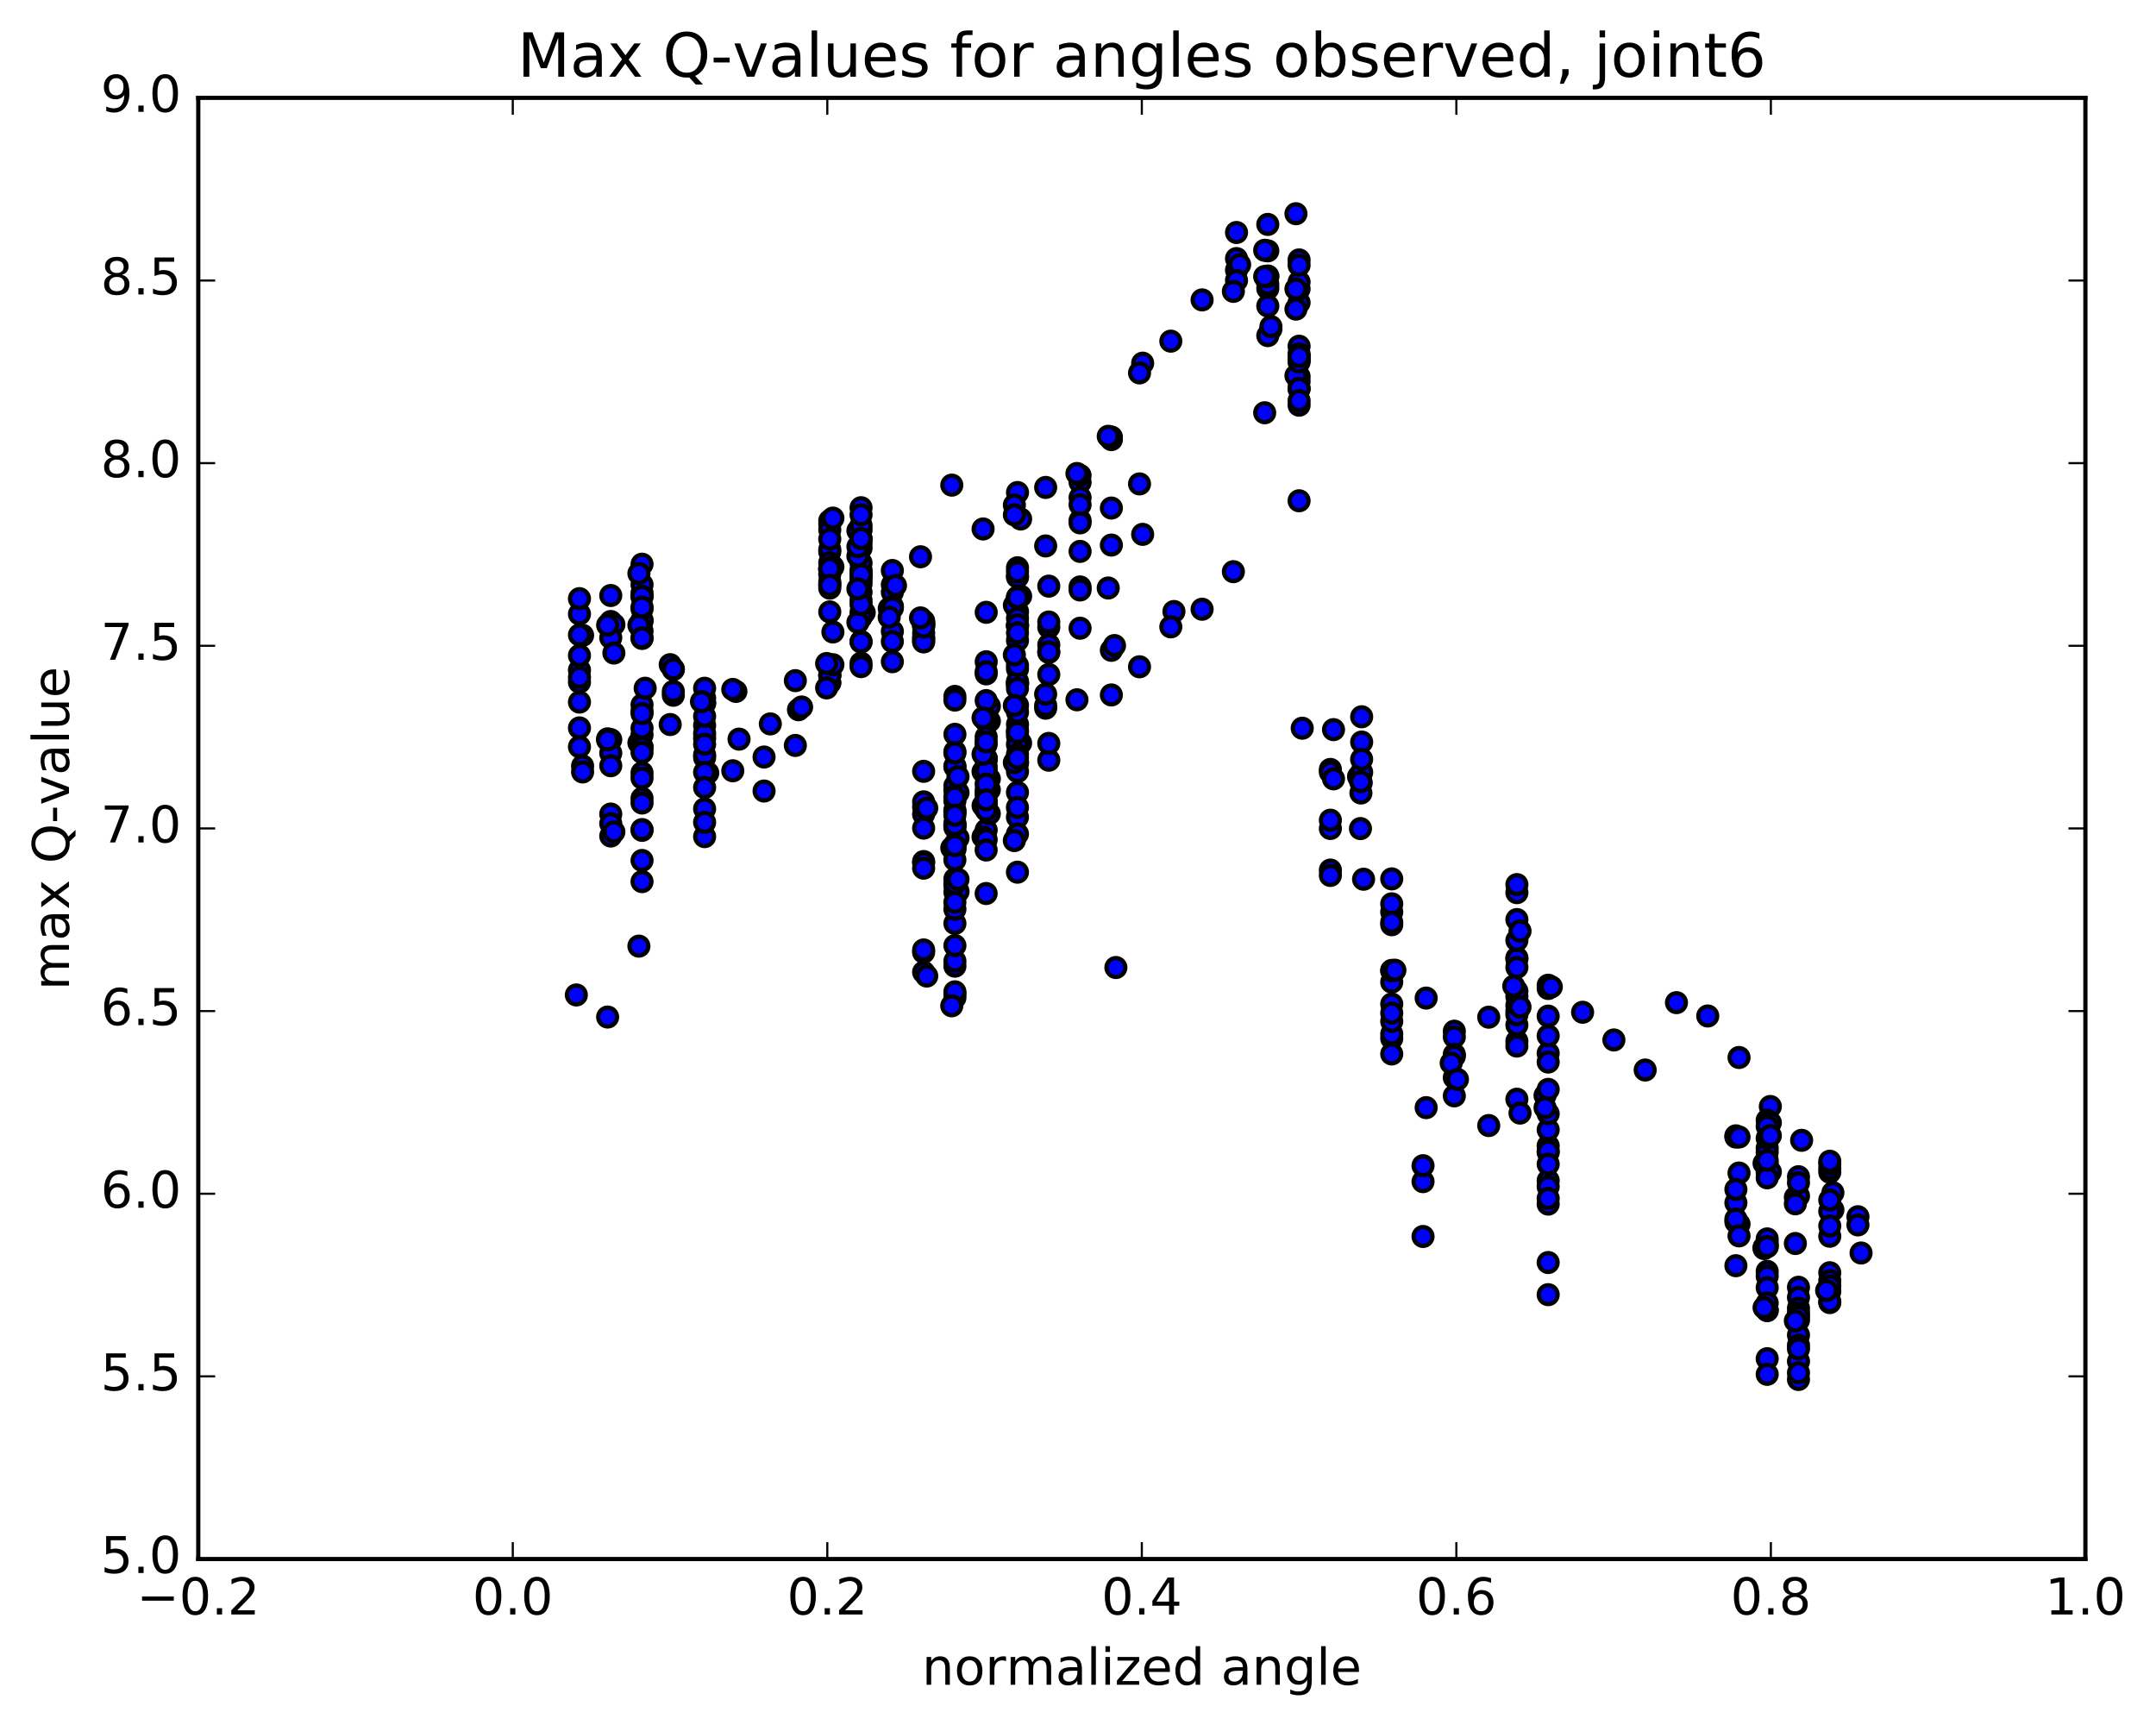 <?xml version="1.0" encoding="utf-8" standalone="no"?>
<!DOCTYPE svg PUBLIC "-//W3C//DTD SVG 1.1//EN"
  "http://www.w3.org/Graphics/SVG/1.1/DTD/svg11.dtd">
<!-- Created with matplotlib (http://matplotlib.org/) -->
<svg height="408pt" version="1.1" viewBox="0 0 510 408" width="510pt" xmlns="http://www.w3.org/2000/svg" xmlns:xlink="http://www.w3.org/1999/xlink">
 <defs>
  <style type="text/css">
*{stroke-linecap:butt;stroke-linejoin:round;stroke-miterlimit:100000;}
  </style>
 </defs>
 <g id="figure_1">
  <g id="patch_1">
   <path d="M 0 408.169 
L 510.039 408.169 
L 510.039 0 
L 0 0 
z
" style="fill:#ffffff;"/>
  </g>
  <g id="axes_1">
   <g id="patch_2">
    <path d="M 46.898 368.742 
L 493.298 368.742 
L 493.298 23.142 
L 46.898 23.142 
z
" style="fill:#ffffff;"/>
   </g>
   <g id="PathCollection_1">
    <defs>
     <path d="M 0 2.236 
C 0.593 2.236 1.162 2 1.581 1.581 
C 2 1.162 2.236 0.593 2.236 0 
C 2.236 -0.593 2 -1.162 1.581 -1.581 
C 1.162 -2 0.593 -2.236 0 -2.236 
C -0.593 -2.236 -1.162 -2 -1.581 -1.581 
C -2 -1.162 -2.236 -0.593 -2.236 0 
C -2.236 0.593 -2 1.162 -1.581 1.581 
C -1.162 2 -0.593 2.236 0 2.236 
z
" id="mee109bb3cc" style="stroke:#000000;"/>
    </defs>
    <g clip-path="url(#p09e91260a6)">
     <use style="fill:#0000ff;stroke:#000000;" x="263.961" xlink:href="#mee109bb3cc" y="228.842"/>
     <use style="fill:#0000ff;stroke:#000000;" x="307.298" xlink:href="#mee109bb3cc" y="90.235"/>
     <use style="fill:#0000ff;stroke:#000000;" x="307.297" xlink:href="#mee109bb3cc" y="85.014"/>
     <use style="fill:#0000ff;stroke:#000000;" x="307.297" xlink:href="#mee109bb3cc" y="61.472"/>
     <use style="fill:#0000ff;stroke:#000000;" x="307.298" xlink:href="#mee109bb3cc" y="71.571"/>
     <use style="fill:#0000ff;stroke:#000000;" x="307.297" xlink:href="#mee109bb3cc" y="68.331"/>
     <use style="fill:#0000ff;stroke:#000000;" x="306.557" xlink:href="#mee109bb3cc" y="50.548"/>
     <use style="fill:#0000ff;stroke:#000000;" x="299.897" xlink:href="#mee109bb3cc" y="53.08"/>
     <use style="fill:#0000ff;stroke:#000000;" x="299.897" xlink:href="#mee109bb3cc" y="59.328"/>
     <use style="fill:#0000ff;stroke:#000000;" x="299.897" xlink:href="#mee109bb3cc" y="65.28"/>
     <use style="fill:#0000ff;stroke:#000000;" x="300.637" xlink:href="#mee109bb3cc" y="77.819"/>
     <use style="fill:#0000ff;stroke:#000000;" x="307.297" xlink:href="#mee109bb3cc" y="95.838"/>
     <use style="fill:#0000ff;stroke:#000000;" x="307.297" xlink:href="#mee109bb3cc" y="89.054"/>
     <use style="fill:#0000ff;stroke:#000000;" x="306.557" xlink:href="#mee109bb3cc" y="88.849"/>
     <use style="fill:#0000ff;stroke:#000000;" x="299.157" xlink:href="#mee109bb3cc" y="97.627"/>
     <use style="fill:#0000ff;stroke:#000000;" x="291.756" xlink:href="#mee109bb3cc" y="135.213"/>
     <use style="fill:#0000ff;stroke:#000000;" x="284.355" xlink:href="#mee109bb3cc" y="144.097"/>
     <use style="fill:#0000ff;stroke:#000000;" x="277.695" xlink:href="#mee109bb3cc" y="144.637"/>
     <use style="fill:#0000ff;stroke:#000000;" x="276.954" xlink:href="#mee109bb3cc" y="148.267"/>
     <use style="fill:#0000ff;stroke:#000000;" x="269.554" xlink:href="#mee109bb3cc" y="157.709"/>
     <use style="fill:#0000ff;stroke:#000000;" x="262.893" xlink:href="#mee109bb3cc" y="153.813"/>
     <use style="fill:#0000ff;stroke:#000000;" x="262.893" xlink:href="#mee109bb3cc" y="164.37"/>
     <use style="fill:#0000ff;stroke:#000000;" x="263.633" xlink:href="#mee109bb3cc" y="152.69"/>
     <use style="fill:#0000ff;stroke:#000000;" x="270.294" xlink:href="#mee109bb3cc" y="126.386"/>
     <use style="fill:#0000ff;stroke:#000000;" x="269.554" xlink:href="#mee109bb3cc" y="114.454"/>
     <use style="fill:#0000ff;stroke:#000000;" x="262.893" xlink:href="#mee109bb3cc" y="103.972"/>
     <use style="fill:#0000ff;stroke:#000000;" x="262.893" xlink:href="#mee109bb3cc" y="103.37"/>
     <use style="fill:#0000ff;stroke:#000000;" x="262.893" xlink:href="#mee109bb3cc" y="120.162"/>
     <use style="fill:#0000ff;stroke:#000000;" x="262.893" xlink:href="#mee109bb3cc" y="128.92"/>
     <use style="fill:#0000ff;stroke:#000000;" x="262.153" xlink:href="#mee109bb3cc" y="139.076"/>
     <use style="fill:#0000ff;stroke:#000000;" x="255.493" xlink:href="#mee109bb3cc" y="148.588"/>
     <use style="fill:#0000ff;stroke:#000000;" x="255.493" xlink:href="#mee109bb3cc" y="138.825"/>
     <use style="fill:#0000ff;stroke:#000000;" x="255.493" xlink:href="#mee109bb3cc" y="114.073"/>
     <use style="fill:#0000ff;stroke:#000000;" x="255.493" xlink:href="#mee109bb3cc" y="112.449"/>
     <use style="fill:#0000ff;stroke:#000000;" x="255.493" xlink:href="#mee109bb3cc" y="117.688"/>
     <use style="fill:#0000ff;stroke:#000000;" x="255.493" xlink:href="#mee109bb3cc" y="123.121"/>
     <use style="fill:#0000ff;stroke:#000000;" x="255.493" xlink:href="#mee109bb3cc" y="119.384"/>
     <use style="fill:#0000ff;stroke:#000000;" x="255.493" xlink:href="#mee109bb3cc" y="139.54"/>
     <use style="fill:#0000ff;stroke:#000000;" x="255.493" xlink:href="#mee109bb3cc" y="123.672"/>
     <use style="fill:#0000ff;stroke:#000000;" x="255.493" xlink:href="#mee109bb3cc" y="130.416"/>
     <use style="fill:#0000ff;stroke:#000000;" x="254.753" xlink:href="#mee109bb3cc" y="165.515"/>
     <use style="fill:#0000ff;stroke:#000000;" x="248.092" xlink:href="#mee109bb3cc" y="148.358"/>
     <use style="fill:#0000ff;stroke:#000000;" x="247.352" xlink:href="#mee109bb3cc" y="129.125"/>
     <use style="fill:#0000ff;stroke:#000000;" x="240.692" xlink:href="#mee109bb3cc" y="141.53"/>
     <use style="fill:#0000ff;stroke:#000000;" x="240.692" xlink:href="#mee109bb3cc" y="147.965"/>
     <use style="fill:#0000ff;stroke:#000000;" x="240.692" xlink:href="#mee109bb3cc" y="136.315"/>
     <use style="fill:#0000ff;stroke:#000000;" x="241.431" xlink:href="#mee109bb3cc" y="141.008"/>
     <use style="fill:#0000ff;stroke:#000000;" x="248.092" xlink:href="#mee109bb3cc" y="152.507"/>
     <use style="fill:#0000ff;stroke:#000000;" x="247.352" xlink:href="#mee109bb3cc" y="167.505"/>
     <use style="fill:#0000ff;stroke:#000000;" x="240.691" xlink:href="#mee109bb3cc" y="161.517"/>
     <use style="fill:#0000ff;stroke:#000000;" x="240.692" xlink:href="#mee109bb3cc" y="144.659"/>
     <use style="fill:#0000ff;stroke:#000000;" x="240.691" xlink:href="#mee109bb3cc" y="116.491"/>
     <use style="fill:#0000ff;stroke:#000000;" x="239.951" xlink:href="#mee109bb3cc" y="119.452"/>
     <use style="fill:#0000ff;stroke:#000000;" x="233.29" xlink:href="#mee109bb3cc" y="144.825"/>
     <use style="fill:#0000ff;stroke:#000000;" x="233.29" xlink:href="#mee109bb3cc" y="170.522"/>
     <use style="fill:#0000ff;stroke:#000000;" x="234.03" xlink:href="#mee109bb3cc" y="170.561"/>
     <use style="fill:#0000ff;stroke:#000000;" x="240.69" xlink:href="#mee109bb3cc" y="148.096"/>
     <use style="fill:#0000ff;stroke:#000000;" x="240.69" xlink:href="#mee109bb3cc" y="134.283"/>
     <use style="fill:#0000ff;stroke:#000000;" x="240.69" xlink:href="#mee109bb3cc" y="136.501"/>
     <use style="fill:#0000ff;stroke:#000000;" x="241.43" xlink:href="#mee109bb3cc" y="122.754"/>
     <use style="fill:#0000ff;stroke:#000000;" x="248.091" xlink:href="#mee109bb3cc" y="138.633"/>
     <use style="fill:#0000ff;stroke:#000000;" x="248.091" xlink:href="#mee109bb3cc" y="159.527"/>
     <use style="fill:#0000ff;stroke:#000000;" x="248.091" xlink:href="#mee109bb3cc" y="179.801"/>
     <use style="fill:#0000ff;stroke:#000000;" x="248.091" xlink:href="#mee109bb3cc" y="175.831"/>
     <use style="fill:#0000ff;stroke:#000000;" x="247.35" xlink:href="#mee109bb3cc" y="166.868"/>
     <use style="fill:#0000ff;stroke:#000000;" x="240.69" xlink:href="#mee109bb3cc" y="161.613"/>
     <use style="fill:#0000ff;stroke:#000000;" x="240.69" xlink:href="#mee109bb3cc" y="171.336"/>
     <use style="fill:#0000ff;stroke:#000000;" x="240.689" xlink:href="#mee109bb3cc" y="180.5"/>
     <use style="fill:#0000ff;stroke:#000000;" x="240.689" xlink:href="#mee109bb3cc" y="180.202"/>
     <use style="fill:#0000ff;stroke:#000000;" x="240.689" xlink:href="#mee109bb3cc" y="182.501"/>
     <use style="fill:#0000ff;stroke:#000000;" x="240.689" xlink:href="#mee109bb3cc" y="172.758"/>
     <use style="fill:#0000ff;stroke:#000000;" x="240.69" xlink:href="#mee109bb3cc" y="166.829"/>
     <use style="fill:#0000ff;stroke:#000000;" x="240.689" xlink:href="#mee109bb3cc" y="158.201"/>
     <use style="fill:#0000ff;stroke:#000000;" x="240.689" xlink:href="#mee109bb3cc" y="135.253"/>
     <use style="fill:#0000ff;stroke:#000000;" x="239.949" xlink:href="#mee109bb3cc" y="143.148"/>
     <use style="fill:#0000ff;stroke:#000000;" x="233.288" xlink:href="#mee109bb3cc" y="156.52"/>
     <use style="fill:#0000ff;stroke:#000000;" x="234.029" xlink:href="#mee109bb3cc" y="167.028"/>
     <use style="fill:#0000ff;stroke:#000000;" x="240.689" xlink:href="#mee109bb3cc" y="168.457"/>
     <use style="fill:#0000ff;stroke:#000000;" x="240.689" xlink:href="#mee109bb3cc" y="174.087"/>
     <use style="fill:#0000ff;stroke:#000000;" x="240.689" xlink:href="#mee109bb3cc" y="161.919"/>
     <use style="fill:#0000ff;stroke:#000000;" x="240.688" xlink:href="#mee109bb3cc" y="146.257"/>
     <use style="fill:#0000ff;stroke:#000000;" x="240.688" xlink:href="#mee109bb3cc" y="161.185"/>
     <use style="fill:#0000ff;stroke:#000000;" x="240.688" xlink:href="#mee109bb3cc" y="157.393"/>
     <use style="fill:#0000ff;stroke:#000000;" x="240.688" xlink:href="#mee109bb3cc" y="147.762"/>
     <use style="fill:#0000ff;stroke:#000000;" x="240.688" xlink:href="#mee109bb3cc" y="141.213"/>
     <use style="fill:#0000ff;stroke:#000000;" x="240.688" xlink:href="#mee109bb3cc" y="151.481"/>
     <use style="fill:#0000ff;stroke:#000000;" x="240.688" xlink:href="#mee109bb3cc" y="141.352"/>
     <use style="fill:#0000ff;stroke:#000000;" x="240.688" xlink:href="#mee109bb3cc" y="149.679"/>
     <use style="fill:#0000ff;stroke:#000000;" x="239.947" xlink:href="#mee109bb3cc" y="154.893"/>
     <use style="fill:#0000ff;stroke:#000000;" x="233.287" xlink:href="#mee109bb3cc" y="169.972"/>
     <use style="fill:#0000ff;stroke:#000000;" x="232.546" xlink:href="#mee109bb3cc" y="190.547"/>
     <use style="fill:#0000ff;stroke:#000000;" x="225.885" xlink:href="#mee109bb3cc" y="194.717"/>
     <use style="fill:#0000ff;stroke:#000000;" x="225.885" xlink:href="#mee109bb3cc" y="181.371"/>
     <use style="fill:#0000ff;stroke:#000000;" x="225.885" xlink:href="#mee109bb3cc" y="177.759"/>
     <use style="fill:#0000ff;stroke:#000000;" x="225.885" xlink:href="#mee109bb3cc" y="173.68"/>
     <use style="fill:#0000ff;stroke:#000000;" x="225.885" xlink:href="#mee109bb3cc" y="181.213"/>
     <use style="fill:#0000ff;stroke:#000000;" x="225.884" xlink:href="#mee109bb3cc" y="192.031"/>
     <use style="fill:#0000ff;stroke:#000000;" x="225.885" xlink:href="#mee109bb3cc" y="195.346"/>
     <use style="fill:#0000ff;stroke:#000000;" x="225.885" xlink:href="#mee109bb3cc" y="209.423"/>
     <use style="fill:#0000ff;stroke:#000000;" x="225.884" xlink:href="#mee109bb3cc" y="211.027"/>
     <use style="fill:#0000ff;stroke:#000000;" x="225.884" xlink:href="#mee109bb3cc" y="218.418"/>
     <use style="fill:#0000ff;stroke:#000000;" x="225.884" xlink:href="#mee109bb3cc" y="235.975"/>
     <use style="fill:#0000ff;stroke:#000000;" x="225.883" xlink:href="#mee109bb3cc" y="235.097"/>
     <use style="fill:#0000ff;stroke:#000000;" x="225.883" xlink:href="#mee109bb3cc" y="228.518"/>
     <use style="fill:#0000ff;stroke:#000000;" x="225.883" xlink:href="#mee109bb3cc" y="234.589"/>
     <use style="fill:#0000ff;stroke:#000000;" x="225.883" xlink:href="#mee109bb3cc" y="227.312"/>
     <use style="fill:#0000ff;stroke:#000000;" x="225.143" xlink:href="#mee109bb3cc" y="237.892"/>
     <use style="fill:#0000ff;stroke:#000000;" x="218.482" xlink:href="#mee109bb3cc" y="225.24"/>
     <use style="fill:#0000ff;stroke:#000000;" x="218.483" xlink:href="#mee109bb3cc" y="224.68"/>
     <use style="fill:#0000ff;stroke:#000000;" x="218.483" xlink:href="#mee109bb3cc" y="229.934"/>
     <use style="fill:#0000ff;stroke:#000000;" x="219.223" xlink:href="#mee109bb3cc" y="230.855"/>
     <use style="fill:#0000ff;stroke:#000000;" x="225.884" xlink:href="#mee109bb3cc" y="223.651"/>
     <use style="fill:#0000ff;stroke:#000000;" x="225.884" xlink:href="#mee109bb3cc" y="215.053"/>
     <use style="fill:#0000ff;stroke:#000000;" x="225.884" xlink:href="#mee109bb3cc" y="207.882"/>
     <use style="fill:#0000ff;stroke:#000000;" x="225.144" xlink:href="#mee109bb3cc" y="200.56"/>
     <use style="fill:#0000ff;stroke:#000000;" x="218.484" xlink:href="#mee109bb3cc" y="203.775"/>
     <use style="fill:#0000ff;stroke:#000000;" x="218.484" xlink:href="#mee109bb3cc" y="192.588"/>
     <use style="fill:#0000ff;stroke:#000000;" x="218.484" xlink:href="#mee109bb3cc" y="190.817"/>
     <use style="fill:#0000ff;stroke:#000000;" x="218.484" xlink:href="#mee109bb3cc" y="204.047"/>
     <use style="fill:#0000ff;stroke:#000000;" x="218.484" xlink:href="#mee109bb3cc" y="205.339"/>
     <use style="fill:#0000ff;stroke:#000000;" x="218.484" xlink:href="#mee109bb3cc" y="189.652"/>
     <use style="fill:#0000ff;stroke:#000000;" x="218.485" xlink:href="#mee109bb3cc" y="182.434"/>
     <use style="fill:#0000ff;stroke:#000000;" x="218.484" xlink:href="#mee109bb3cc" y="195.866"/>
     <use style="fill:#0000ff;stroke:#000000;" x="219.224" xlink:href="#mee109bb3cc" y="191.15"/>
     <use style="fill:#0000ff;stroke:#000000;" x="225.885" xlink:href="#mee109bb3cc" y="199.698"/>
     <use style="fill:#0000ff;stroke:#000000;" x="226.625" xlink:href="#mee109bb3cc" y="210.861"/>
     <use style="fill:#0000ff;stroke:#000000;" x="234.025" xlink:href="#mee109bb3cc" y="184.2"/>
     <use style="fill:#0000ff;stroke:#000000;" x="241.425" xlink:href="#mee109bb3cc" y="175.752"/>
     <use style="fill:#0000ff;stroke:#000000;" x="248.086" xlink:href="#mee109bb3cc" y="154.312"/>
     <use style="fill:#0000ff;stroke:#000000;" x="248.086" xlink:href="#mee109bb3cc" y="147.121"/>
     <use style="fill:#0000ff;stroke:#000000;" x="248.085" xlink:href="#mee109bb3cc" y="154.166"/>
     <use style="fill:#0000ff;stroke:#000000;" x="247.345" xlink:href="#mee109bb3cc" y="164.177"/>
     <use style="fill:#0000ff;stroke:#000000;" x="239.944" xlink:href="#mee109bb3cc" y="180.364"/>
     <use style="fill:#0000ff;stroke:#000000;" x="233.283" xlink:href="#mee109bb3cc" y="170.588"/>
     <use style="fill:#0000ff;stroke:#000000;" x="233.283" xlink:href="#mee109bb3cc" y="159.385"/>
     <use style="fill:#0000ff;stroke:#000000;" x="233.283" xlink:href="#mee109bb3cc" y="165.707"/>
     <use style="fill:#0000ff;stroke:#000000;" x="233.282" xlink:href="#mee109bb3cc" y="189.993"/>
     <use style="fill:#0000ff;stroke:#000000;" x="233.282" xlink:href="#mee109bb3cc" y="183.18"/>
     <use style="fill:#0000ff;stroke:#000000;" x="233.282" xlink:href="#mee109bb3cc" y="158.885"/>
     <use style="fill:#0000ff;stroke:#000000;" x="232.541" xlink:href="#mee109bb3cc" y="169.792"/>
     <use style="fill:#0000ff;stroke:#000000;" x="225.88" xlink:href="#mee109bb3cc" y="164.715"/>
     <use style="fill:#0000ff;stroke:#000000;" x="225.88" xlink:href="#mee109bb3cc" y="186.905"/>
     <use style="fill:#0000ff;stroke:#000000;" x="225.88" xlink:href="#mee109bb3cc" y="195.713"/>
     <use style="fill:#0000ff;stroke:#000000;" x="225.88" xlink:href="#mee109bb3cc" y="200.672"/>
     <use style="fill:#0000ff;stroke:#000000;" x="225.88" xlink:href="#mee109bb3cc" y="200.88"/>
     <use style="fill:#0000ff;stroke:#000000;" x="226.62" xlink:href="#mee109bb3cc" y="198.211"/>
     <use style="fill:#0000ff;stroke:#000000;" x="233.28" xlink:href="#mee109bb3cc" y="189.804"/>
     <use style="fill:#0000ff;stroke:#000000;" x="233.28" xlink:href="#mee109bb3cc" y="183.745"/>
     <use style="fill:#0000ff;stroke:#000000;" x="233.28" xlink:href="#mee109bb3cc" y="181.352"/>
     <use style="fill:#0000ff;stroke:#000000;" x="233.28" xlink:href="#mee109bb3cc" y="186.892"/>
     <use style="fill:#0000ff;stroke:#000000;" x="233.28" xlink:href="#mee109bb3cc" y="179.453"/>
     <use style="fill:#0000ff;stroke:#000000;" x="233.28" xlink:href="#mee109bb3cc" y="179.552"/>
     <use style="fill:#0000ff;stroke:#000000;" x="234.02" xlink:href="#mee109bb3cc" y="186.778"/>
     <use style="fill:#0000ff;stroke:#000000;" x="240.681" xlink:href="#mee109bb3cc" y="176.07"/>
     <use style="fill:#0000ff;stroke:#000000;" x="240.68" xlink:href="#mee109bb3cc" y="173.228"/>
     <use style="fill:#0000ff;stroke:#000000;" x="240.68" xlink:href="#mee109bb3cc" y="178.395"/>
     <use style="fill:#0000ff;stroke:#000000;" x="240.68" xlink:href="#mee109bb3cc" y="187.406"/>
     <use style="fill:#0000ff;stroke:#000000;" x="240.679" xlink:href="#mee109bb3cc" y="162.826"/>
     <use style="fill:#0000ff;stroke:#000000;" x="239.939" xlink:href="#mee109bb3cc" y="166.869"/>
     <use style="fill:#0000ff;stroke:#000000;" x="233.278" xlink:href="#mee109bb3cc" y="174.31"/>
     <use style="fill:#0000ff;stroke:#000000;" x="233.278" xlink:href="#mee109bb3cc" y="179.696"/>
     <use style="fill:#0000ff;stroke:#000000;" x="233.278" xlink:href="#mee109bb3cc" y="182.936"/>
     <use style="fill:#0000ff;stroke:#000000;" x="233.278" xlink:href="#mee109bb3cc" y="176.062"/>
     <use style="fill:#0000ff;stroke:#000000;" x="233.278" xlink:href="#mee109bb3cc" y="179.33"/>
     <use style="fill:#0000ff;stroke:#000000;" x="232.538" xlink:href="#mee109bb3cc" y="182.492"/>
     <use style="fill:#0000ff;stroke:#000000;" x="225.877" xlink:href="#mee109bb3cc" y="195.202"/>
     <use style="fill:#0000ff;stroke:#000000;" x="225.877" xlink:href="#mee109bb3cc" y="208.965"/>
     <use style="fill:#0000ff;stroke:#000000;" x="225.877" xlink:href="#mee109bb3cc" y="213.411"/>
     <use style="fill:#0000ff;stroke:#000000;" x="225.876" xlink:href="#mee109bb3cc" y="203.38"/>
     <use style="fill:#0000ff;stroke:#000000;" x="225.877" xlink:href="#mee109bb3cc" y="191.624"/>
     <use style="fill:#0000ff;stroke:#000000;" x="225.877" xlink:href="#mee109bb3cc" y="192.098"/>
     <use style="fill:#0000ff;stroke:#000000;" x="225.876" xlink:href="#mee109bb3cc" y="178.077"/>
     <use style="fill:#0000ff;stroke:#000000;" x="225.876" xlink:href="#mee109bb3cc" y="185.879"/>
     <use style="fill:#0000ff;stroke:#000000;" x="225.876" xlink:href="#mee109bb3cc" y="195.069"/>
     <use style="fill:#0000ff;stroke:#000000;" x="225.876" xlink:href="#mee109bb3cc" y="200"/>
     <use style="fill:#0000ff;stroke:#000000;" x="225.876" xlink:href="#mee109bb3cc" y="189.422"/>
     <use style="fill:#0000ff;stroke:#000000;" x="226.616" xlink:href="#mee109bb3cc" y="187.479"/>
     <use style="fill:#0000ff;stroke:#000000;" x="233.277" xlink:href="#mee109bb3cc" y="182.182"/>
     <use style="fill:#0000ff;stroke:#000000;" x="233.277" xlink:href="#mee109bb3cc" y="196.32"/>
     <use style="fill:#0000ff;stroke:#000000;" x="234.016" xlink:href="#mee109bb3cc" y="192.453"/>
     <use style="fill:#0000ff;stroke:#000000;" x="240.677" xlink:href="#mee109bb3cc" y="179.303"/>
     <use style="fill:#0000ff;stroke:#000000;" x="240.677" xlink:href="#mee109bb3cc" y="193.272"/>
     <use style="fill:#0000ff;stroke:#000000;" x="240.676" xlink:href="#mee109bb3cc" y="206.29"/>
     <use style="fill:#0000ff;stroke:#000000;" x="240.676" xlink:href="#mee109bb3cc" y="197.251"/>
     <use style="fill:#0000ff;stroke:#000000;" x="240.676" xlink:href="#mee109bb3cc" y="190.977"/>
     <use style="fill:#0000ff;stroke:#000000;" x="239.936" xlink:href="#mee109bb3cc" y="198.811"/>
     <use style="fill:#0000ff;stroke:#000000;" x="233.275" xlink:href="#mee109bb3cc" y="211.335"/>
     <use style="fill:#0000ff;stroke:#000000;" x="232.535" xlink:href="#mee109bb3cc" y="197.949"/>
     <use style="fill:#0000ff;stroke:#000000;" x="225.874" xlink:href="#mee109bb3cc" y="188.546"/>
     <use style="fill:#0000ff;stroke:#000000;" x="225.874" xlink:href="#mee109bb3cc" y="192.828"/>
     <use style="fill:#0000ff;stroke:#000000;" x="226.614" xlink:href="#mee109bb3cc" y="207.981"/>
     <use style="fill:#0000ff;stroke:#000000;" x="233.275" xlink:href="#mee109bb3cc" y="198.603"/>
     <use style="fill:#0000ff;stroke:#000000;" x="233.274" xlink:href="#mee109bb3cc" y="201.043"/>
     <use style="fill:#0000ff;stroke:#000000;" x="233.274" xlink:href="#mee109bb3cc" y="187.846"/>
     <use style="fill:#0000ff;stroke:#000000;" x="233.273" xlink:href="#mee109bb3cc" y="191.601"/>
     <use style="fill:#0000ff;stroke:#000000;" x="232.533" xlink:href="#mee109bb3cc" y="178.382"/>
     <use style="fill:#0000ff;stroke:#000000;" x="225.872" xlink:href="#mee109bb3cc" y="165.583"/>
     <use style="fill:#0000ff;stroke:#000000;" x="226.612" xlink:href="#mee109bb3cc" y="183.689"/>
     <use style="fill:#0000ff;stroke:#000000;" x="233.272" xlink:href="#mee109bb3cc" y="185.455"/>
     <use style="fill:#0000ff;stroke:#000000;" x="233.272" xlink:href="#mee109bb3cc" y="189.164"/>
     <use style="fill:#0000ff;stroke:#000000;" x="233.272" xlink:href="#mee109bb3cc" y="175.466"/>
     <use style="fill:#0000ff;stroke:#000000;" x="307.298" xlink:href="#mee109bb3cc" y="81.887"/>
     <use style="fill:#0000ff;stroke:#000000;" x="307.297" xlink:href="#mee109bb3cc" y="66.7"/>
     <use style="fill:#0000ff;stroke:#000000;" x="307.297" xlink:href="#mee109bb3cc" y="62.722"/>
     <use style="fill:#0000ff;stroke:#000000;" x="306.557" xlink:href="#mee109bb3cc" y="68.349"/>
     <use style="fill:#0000ff;stroke:#000000;" x="299.897" xlink:href="#mee109bb3cc" y="68.238"/>
     <use style="fill:#0000ff;stroke:#000000;" x="299.897" xlink:href="#mee109bb3cc" y="67.213"/>
     <use style="fill:#0000ff;stroke:#000000;" x="299.157" xlink:href="#mee109bb3cc" y="59.198"/>
     <use style="fill:#0000ff;stroke:#000000;" x="292.496" xlink:href="#mee109bb3cc" y="54.99"/>
     <use style="fill:#0000ff;stroke:#000000;" x="292.496" xlink:href="#mee109bb3cc" y="61.157"/>
     <use style="fill:#0000ff;stroke:#000000;" x="292.496" xlink:href="#mee109bb3cc" y="63.875"/>
     <use style="fill:#0000ff;stroke:#000000;" x="293.236" xlink:href="#mee109bb3cc" y="62.576"/>
     <use style="fill:#0000ff;stroke:#000000;" x="299.896" xlink:href="#mee109bb3cc" y="65.406"/>
     <use style="fill:#0000ff;stroke:#000000;" x="299.897" xlink:href="#mee109bb3cc" y="72.375"/>
     <use style="fill:#0000ff;stroke:#000000;" x="299.897" xlink:href="#mee109bb3cc" y="79.382"/>
     <use style="fill:#0000ff;stroke:#000000;" x="300.637" xlink:href="#mee109bb3cc" y="77.236"/>
     <use style="fill:#0000ff;stroke:#000000;" x="307.298" xlink:href="#mee109bb3cc" y="83.686"/>
     <use style="fill:#0000ff;stroke:#000000;" x="307.298" xlink:href="#mee109bb3cc" y="85.209"/>
     <use style="fill:#0000ff;stroke:#000000;" x="307.298" xlink:href="#mee109bb3cc" y="84.314"/>
     <use style="fill:#0000ff;stroke:#000000;" x="307.298" xlink:href="#mee109bb3cc" y="85.622"/>
     <use style="fill:#0000ff;stroke:#000000;" x="307.299" xlink:href="#mee109bb3cc" y="91.978"/>
     <use style="fill:#0000ff;stroke:#000000;" x="307.299" xlink:href="#mee109bb3cc" y="91.862"/>
     <use style="fill:#0000ff;stroke:#000000;" x="307.299" xlink:href="#mee109bb3cc" y="94.748"/>
     <use style="fill:#0000ff;stroke:#000000;" x="307.299" xlink:href="#mee109bb3cc" y="118.444"/>
     <use style="fill:#0000ff;stroke:#000000;" x="308.039" xlink:href="#mee109bb3cc" y="172.237"/>
     <use style="fill:#0000ff;stroke:#000000;" x="314.7" xlink:href="#mee109bb3cc" y="205.788"/>
     <use style="fill:#0000ff;stroke:#000000;" x="314.7" xlink:href="#mee109bb3cc" y="207.059"/>
     <use style="fill:#0000ff;stroke:#000000;" x="314.7" xlink:href="#mee109bb3cc" y="181.982"/>
     <use style="fill:#0000ff;stroke:#000000;" x="314.7" xlink:href="#mee109bb3cc" y="182.643"/>
     <use style="fill:#0000ff;stroke:#000000;" x="314.7" xlink:href="#mee109bb3cc" y="195.955"/>
     <use style="fill:#0000ff;stroke:#000000;" x="314.7" xlink:href="#mee109bb3cc" y="193.989"/>
     <use style="fill:#0000ff;stroke:#000000;" x="315.44" xlink:href="#mee109bb3cc" y="184.211"/>
     <use style="fill:#0000ff;stroke:#000000;" x="321.361" xlink:href="#mee109bb3cc" y="183.683"/>
     <use style="fill:#0000ff;stroke:#000000;" x="315.44" xlink:href="#mee109bb3cc" y="172.573"/>
     <use style="fill:#0000ff;stroke:#000000;" x="322.101" xlink:href="#mee109bb3cc" y="175.51"/>
     <use style="fill:#0000ff;stroke:#000000;" x="322.101" xlink:href="#mee109bb3cc" y="182.657"/>
     <use style="fill:#0000ff;stroke:#000000;" x="322.101" xlink:href="#mee109bb3cc" y="169.53"/>
     <use style="fill:#0000ff;stroke:#000000;" x="322.092" xlink:href="#mee109bb3cc" y="179.586"/>
     <use style="fill:#0000ff;stroke:#000000;" x="322" xlink:href="#mee109bb3cc" y="185.128"/>
     <use style="fill:#0000ff;stroke:#000000;" x="321.923" xlink:href="#mee109bb3cc" y="187.562"/>
     <use style="fill:#0000ff;stroke:#000000;" x="321.866" xlink:href="#mee109bb3cc" y="184.886"/>
     <use style="fill:#0000ff;stroke:#000000;" x="321.815" xlink:href="#mee109bb3cc" y="195.978"/>
     <use style="fill:#0000ff;stroke:#000000;" x="322.554" xlink:href="#mee109bb3cc" y="207.953"/>
     <use style="fill:#0000ff;stroke:#000000;" x="329.215" xlink:href="#mee109bb3cc" y="229.521"/>
     <use style="fill:#0000ff;stroke:#000000;" x="329.215" xlink:href="#mee109bb3cc" y="245.612"/>
     <use style="fill:#0000ff;stroke:#000000;" x="329.215" xlink:href="#mee109bb3cc" y="249.284"/>
     <use style="fill:#0000ff;stroke:#000000;" x="329.215" xlink:href="#mee109bb3cc" y="232.29"/>
     <use style="fill:#0000ff;stroke:#000000;" x="329.215" xlink:href="#mee109bb3cc" y="215.722"/>
     <use style="fill:#0000ff;stroke:#000000;" x="329.216" xlink:href="#mee109bb3cc" y="237.473"/>
     <use style="fill:#0000ff;stroke:#000000;" x="329.216" xlink:href="#mee109bb3cc" y="244.558"/>
     <use style="fill:#0000ff;stroke:#000000;" x="329.216" xlink:href="#mee109bb3cc" y="241.564"/>
     <use style="fill:#0000ff;stroke:#000000;" x="329.216" xlink:href="#mee109bb3cc" y="239.626"/>
     <use style="fill:#0000ff;stroke:#000000;" x="329.216" xlink:href="#mee109bb3cc" y="229.627"/>
     <use style="fill:#0000ff;stroke:#000000;" x="329.216" xlink:href="#mee109bb3cc" y="218.716"/>
     <use style="fill:#0000ff;stroke:#000000;" x="329.215" xlink:href="#mee109bb3cc" y="213.771"/>
     <use style="fill:#0000ff;stroke:#000000;" x="329.216" xlink:href="#mee109bb3cc" y="207.876"/>
     <use style="fill:#0000ff;stroke:#000000;" x="329.216" xlink:href="#mee109bb3cc" y="218.132"/>
     <use style="fill:#0000ff;stroke:#000000;" x="329.956" xlink:href="#mee109bb3cc" y="229.474"/>
     <use style="fill:#0000ff;stroke:#000000;" x="337.356" xlink:href="#mee109bb3cc" y="236.066"/>
     <use style="fill:#0000ff;stroke:#000000;" x="344.017" xlink:href="#mee109bb3cc" y="243.899"/>
     <use style="fill:#0000ff;stroke:#000000;" x="344.018" xlink:href="#mee109bb3cc" y="245.248"/>
     <use style="fill:#0000ff;stroke:#000000;" x="344.017" xlink:href="#mee109bb3cc" y="249.384"/>
     <use style="fill:#0000ff;stroke:#000000;" x="344.017" xlink:href="#mee109bb3cc" y="259.197"/>
     <use style="fill:#0000ff;stroke:#000000;" x="344.017" xlink:href="#mee109bb3cc" y="254.875"/>
     <use style="fill:#0000ff;stroke:#000000;" x="344.017" xlink:href="#mee109bb3cc" y="249.844"/>
     <use style="fill:#0000ff;stroke:#000000;" x="343.277" xlink:href="#mee109bb3cc" y="251.442"/>
     <use style="fill:#0000ff;stroke:#000000;" x="336.617" xlink:href="#mee109bb3cc" y="279.482"/>
     <use style="fill:#0000ff;stroke:#000000;" x="336.617" xlink:href="#mee109bb3cc" y="292.452"/>
     <use style="fill:#0000ff;stroke:#000000;" x="336.616" xlink:href="#mee109bb3cc" y="275.711"/>
     <use style="fill:#0000ff;stroke:#000000;" x="337.357" xlink:href="#mee109bb3cc" y="261.981"/>
     <use style="fill:#0000ff;stroke:#000000;" x="344.758" xlink:href="#mee109bb3cc" y="255.309"/>
     <use style="fill:#0000ff;stroke:#000000;" x="352.158" xlink:href="#mee109bb3cc" y="266.214"/>
     <use style="fill:#0000ff;stroke:#000000;" x="358.819" xlink:href="#mee109bb3cc" y="259.988"/>
     <use style="fill:#0000ff;stroke:#000000;" x="359.559" xlink:href="#mee109bb3cc" y="263.265"/>
     <use style="fill:#0000ff;stroke:#000000;" x="366.22" xlink:href="#mee109bb3cc" y="271.012"/>
     <use style="fill:#0000ff;stroke:#000000;" x="366.22" xlink:href="#mee109bb3cc" y="267.216"/>
     <use style="fill:#0000ff;stroke:#000000;" x="365.48" xlink:href="#mee109bb3cc" y="259.101"/>
     <use style="fill:#0000ff;stroke:#000000;" x="358.819" xlink:href="#mee109bb3cc" y="246.267"/>
     <use style="fill:#0000ff;stroke:#000000;" x="358.819" xlink:href="#mee109bb3cc" y="242.435"/>
     <use style="fill:#0000ff;stroke:#000000;" x="358.819" xlink:href="#mee109bb3cc" y="239.116"/>
     <use style="fill:#0000ff;stroke:#000000;" x="358.819" xlink:href="#mee109bb3cc" y="235.709"/>
     <use style="fill:#0000ff;stroke:#000000;" x="358.819" xlink:href="#mee109bb3cc" y="237.801"/>
     <use style="fill:#0000ff;stroke:#000000;" x="358.819" xlink:href="#mee109bb3cc" y="247.42"/>
     <use style="fill:#0000ff;stroke:#000000;" x="358.819" xlink:href="#mee109bb3cc" y="239.995"/>
     <use style="fill:#0000ff;stroke:#000000;" x="358.819" xlink:href="#mee109bb3cc" y="234.426"/>
     <use style="fill:#0000ff;stroke:#000000;" x="358.819" xlink:href="#mee109bb3cc" y="226.559"/>
     <use style="fill:#0000ff;stroke:#000000;" x="358.819" xlink:href="#mee109bb3cc" y="226.806"/>
     <use style="fill:#0000ff;stroke:#000000;" x="358.819" xlink:href="#mee109bb3cc" y="222.41"/>
     <use style="fill:#0000ff;stroke:#000000;" x="358.819" xlink:href="#mee109bb3cc" y="228.794"/>
     <use style="fill:#0000ff;stroke:#000000;" x="358.82" xlink:href="#mee109bb3cc" y="217.495"/>
     <use style="fill:#0000ff;stroke:#000000;" x="358.82" xlink:href="#mee109bb3cc" y="211.132"/>
     <use style="fill:#0000ff;stroke:#000000;" x="358.82" xlink:href="#mee109bb3cc" y="209.225"/>
     <use style="fill:#0000ff;stroke:#000000;" x="359.56" xlink:href="#mee109bb3cc" y="220.21"/>
     <use style="fill:#0000ff;stroke:#000000;" x="366.221" xlink:href="#mee109bb3cc" y="233.796"/>
     <use style="fill:#0000ff;stroke:#000000;" x="366.221" xlink:href="#mee109bb3cc" y="233.027"/>
     <use style="fill:#0000ff;stroke:#000000;" x="366.221" xlink:href="#mee109bb3cc" y="240.334"/>
     <use style="fill:#0000ff;stroke:#000000;" x="366.221" xlink:href="#mee109bb3cc" y="249.116"/>
     <use style="fill:#0000ff;stroke:#000000;" x="366.221" xlink:href="#mee109bb3cc" y="251.196"/>
     <use style="fill:#0000ff;stroke:#000000;" x="366.221" xlink:href="#mee109bb3cc" y="257.659"/>
     <use style="fill:#0000ff;stroke:#000000;" x="366.221" xlink:href="#mee109bb3cc" y="279.223"/>
     <use style="fill:#0000ff;stroke:#000000;" x="366.221" xlink:href="#mee109bb3cc" y="280.665"/>
     <use style="fill:#0000ff;stroke:#000000;" x="366.221" xlink:href="#mee109bb3cc" y="272.551"/>
     <use style="fill:#0000ff;stroke:#000000;" x="366.221" xlink:href="#mee109bb3cc" y="272.26"/>
     <use style="fill:#0000ff;stroke:#000000;" x="366.221" xlink:href="#mee109bb3cc" y="275.353"/>
     <use style="fill:#0000ff;stroke:#000000;" x="366.221" xlink:href="#mee109bb3cc" y="284.794"/>
     <use style="fill:#0000ff;stroke:#000000;" x="366.221" xlink:href="#mee109bb3cc" y="306.22"/>
     <use style="fill:#0000ff;stroke:#000000;" x="366.221" xlink:href="#mee109bb3cc" y="298.615"/>
     <use style="fill:#0000ff;stroke:#000000;" x="366.221" xlink:href="#mee109bb3cc" y="283.444"/>
     <use style="fill:#0000ff;stroke:#000000;" x="366.221" xlink:href="#mee109bb3cc" y="263.423"/>
     <use style="fill:#0000ff;stroke:#000000;" x="366.221" xlink:href="#mee109bb3cc" y="244.985"/>
     <use style="fill:#0000ff;stroke:#000000;" x="365.48" xlink:href="#mee109bb3cc" y="261.99"/>
     <use style="fill:#0000ff;stroke:#000000;" x="358.079" xlink:href="#mee109bb3cc" y="233.24"/>
     <use style="fill:#0000ff;stroke:#000000;" x="352.159" xlink:href="#mee109bb3cc" y="240.586"/>
     <use style="fill:#0000ff;stroke:#000000;" x="359.559" xlink:href="#mee109bb3cc" y="238.186"/>
     <use style="fill:#0000ff;stroke:#000000;" x="366.96" xlink:href="#mee109bb3cc" y="233.414"/>
     <use style="fill:#0000ff;stroke:#000000;" x="374.361" xlink:href="#mee109bb3cc" y="239.418"/>
     <use style="fill:#0000ff;stroke:#000000;" x="381.763" xlink:href="#mee109bb3cc" y="245.974"/>
     <use style="fill:#0000ff;stroke:#000000;" x="389.165" xlink:href="#mee109bb3cc" y="253.082"/>
     <use style="fill:#0000ff;stroke:#000000;" x="396.567" xlink:href="#mee109bb3cc" y="237.146"/>
     <use style="fill:#0000ff;stroke:#000000;" x="403.968" xlink:href="#mee109bb3cc" y="240.302"/>
     <use style="fill:#0000ff;stroke:#000000;" x="411.37" xlink:href="#mee109bb3cc" y="250.118"/>
     <use style="fill:#0000ff;stroke:#000000;" x="418.771" xlink:href="#mee109bb3cc" y="261.708"/>
     <use style="fill:#0000ff;stroke:#000000;" x="425.432" xlink:href="#mee109bb3cc" y="278.319"/>
     <use style="fill:#0000ff;stroke:#000000;" x="424.692" xlink:href="#mee109bb3cc" y="283.203"/>
     <use style="fill:#0000ff;stroke:#000000;" x="418.031" xlink:href="#mee109bb3cc" y="271.555"/>
     <use style="fill:#0000ff;stroke:#000000;" x="418.031" xlink:href="#mee109bb3cc" y="264.938"/>
     <use style="fill:#0000ff;stroke:#000000;" x="418.771" xlink:href="#mee109bb3cc" y="265.552"/>
     <use style="fill:#0000ff;stroke:#000000;" x="426.172" xlink:href="#mee109bb3cc" y="269.707"/>
     <use style="fill:#0000ff;stroke:#000000;" x="432.833" xlink:href="#mee109bb3cc" y="277.25"/>
     <use style="fill:#0000ff;stroke:#000000;" x="432.833" xlink:href="#mee109bb3cc" y="292.395"/>
     <use style="fill:#0000ff;stroke:#000000;" x="433.573" xlink:href="#mee109bb3cc" y="286.157"/>
     <use style="fill:#0000ff;stroke:#000000;" x="440.234" xlink:href="#mee109bb3cc" y="296.364"/>
     <use style="fill:#0000ff;stroke:#000000;" x="439.494" xlink:href="#mee109bb3cc" y="287.782"/>
     <use style="fill:#0000ff;stroke:#000000;" x="432.833" xlink:href="#mee109bb3cc" y="276.405"/>
     <use style="fill:#0000ff;stroke:#000000;" x="432.833" xlink:href="#mee109bb3cc" y="275.265"/>
     <use style="fill:#0000ff;stroke:#000000;" x="433.573" xlink:href="#mee109bb3cc" y="282.095"/>
     <use style="fill:#0000ff;stroke:#000000;" x="439.493" xlink:href="#mee109bb3cc" y="289.72"/>
     <use style="fill:#0000ff;stroke:#000000;" x="432.832" xlink:href="#mee109bb3cc" y="286.491"/>
     <use style="fill:#0000ff;stroke:#000000;" x="432.832" xlink:href="#mee109bb3cc" y="283.831"/>
     <use style="fill:#0000ff;stroke:#000000;" x="432.832" xlink:href="#mee109bb3cc" y="274.656"/>
     <use style="fill:#0000ff;stroke:#000000;" x="432.832" xlink:href="#mee109bb3cc" y="289.98"/>
     <use style="fill:#0000ff;stroke:#000000;" x="432.832" xlink:href="#mee109bb3cc" y="301.032"/>
     <use style="fill:#0000ff;stroke:#000000;" x="432.832" xlink:href="#mee109bb3cc" y="302.895"/>
     <use style="fill:#0000ff;stroke:#000000;" x="432.832" xlink:href="#mee109bb3cc" y="305.457"/>
     <use style="fill:#0000ff;stroke:#000000;" x="432.832" xlink:href="#mee109bb3cc" y="304.121"/>
     <use style="fill:#0000ff;stroke:#000000;" x="432.832" xlink:href="#mee109bb3cc" y="308.089"/>
     <use style="fill:#0000ff;stroke:#000000;" x="432.832" xlink:href="#mee109bb3cc" y="307.864"/>
     <use style="fill:#0000ff;stroke:#000000;" x="432.091" xlink:href="#mee109bb3cc" y="305.23"/>
     <use style="fill:#0000ff;stroke:#000000;" x="425.43" xlink:href="#mee109bb3cc" y="304.463"/>
     <use style="fill:#0000ff;stroke:#000000;" x="425.43" xlink:href="#mee109bb3cc" y="306.862"/>
     <use style="fill:#0000ff;stroke:#000000;" x="425.43" xlink:href="#mee109bb3cc" y="309.407"/>
     <use style="fill:#0000ff;stroke:#000000;" x="425.43" xlink:href="#mee109bb3cc" y="310.542"/>
     <use style="fill:#0000ff;stroke:#000000;" x="425.43" xlink:href="#mee109bb3cc" y="312.236"/>
     <use style="fill:#0000ff;stroke:#000000;" x="425.43" xlink:href="#mee109bb3cc" y="311.396"/>
     <use style="fill:#0000ff;stroke:#000000;" x="425.43" xlink:href="#mee109bb3cc" y="315.769"/>
     <use style="fill:#0000ff;stroke:#000000;" x="425.43" xlink:href="#mee109bb3cc" y="318.173"/>
     <use style="fill:#0000ff;stroke:#000000;" x="425.43" xlink:href="#mee109bb3cc" y="321.993"/>
     <use style="fill:#0000ff;stroke:#000000;" x="425.43" xlink:href="#mee109bb3cc" y="326.274"/>
     <use style="fill:#0000ff;stroke:#000000;" x="425.43" xlink:href="#mee109bb3cc" y="324.7"/>
     <use style="fill:#0000ff;stroke:#000000;" x="425.43" xlink:href="#mee109bb3cc" y="319.042"/>
     <use style="fill:#0000ff;stroke:#000000;" x="424.689" xlink:href="#mee109bb3cc" y="312.416"/>
     <use style="fill:#0000ff;stroke:#000000;" x="417.288" xlink:href="#mee109bb3cc" y="295.049"/>
     <use style="fill:#0000ff;stroke:#000000;" x="410.626" xlink:href="#mee109bb3cc" y="268.647"/>
     <use style="fill:#0000ff;stroke:#000000;" x="411.366" xlink:href="#mee109bb3cc" y="277.445"/>
     <use style="fill:#0000ff;stroke:#000000;" x="418.028" xlink:href="#mee109bb3cc" y="272.533"/>
     <use style="fill:#0000ff;stroke:#000000;" x="418.028" xlink:href="#mee109bb3cc" y="275.235"/>
     <use style="fill:#0000ff;stroke:#000000;" x="417.288" xlink:href="#mee109bb3cc" y="275.151"/>
     <use style="fill:#0000ff;stroke:#000000;" x="410.626" xlink:href="#mee109bb3cc" y="268.934"/>
     <use style="fill:#0000ff;stroke:#000000;" x="411.366" xlink:href="#mee109bb3cc" y="268.923"/>
     <use style="fill:#0000ff;stroke:#000000;" x="418.028" xlink:href="#mee109bb3cc" y="277.319"/>
     <use style="fill:#0000ff;stroke:#000000;" x="418.028" xlink:href="#mee109bb3cc" y="266.392"/>
     <use style="fill:#0000ff;stroke:#000000;" x="418.768" xlink:href="#mee109bb3cc" y="277.163"/>
     <use style="fill:#0000ff;stroke:#000000;" x="425.43" xlink:href="#mee109bb3cc" y="282.88"/>
     <use style="fill:#0000ff;stroke:#000000;" x="424.69" xlink:href="#mee109bb3cc" y="284.725"/>
     <use style="fill:#0000ff;stroke:#000000;" x="418.029" xlink:href="#mee109bb3cc" y="278.577"/>
     <use style="fill:#0000ff;stroke:#000000;" x="418.029" xlink:href="#mee109bb3cc" y="269.2"/>
     <use style="fill:#0000ff;stroke:#000000;" x="418.029" xlink:href="#mee109bb3cc" y="274.467"/>
     <use style="fill:#0000ff;stroke:#000000;" x="418.769" xlink:href="#mee109bb3cc" y="268.601"/>
     <use style="fill:#0000ff;stroke:#000000;" x="425.43" xlink:href="#mee109bb3cc" y="279.755"/>
     <use style="fill:#0000ff;stroke:#000000;" x="424.69" xlink:href="#mee109bb3cc" y="294.118"/>
     <use style="fill:#0000ff;stroke:#000000;" x="418.029" xlink:href="#mee109bb3cc" y="300.698"/>
     <use style="fill:#0000ff;stroke:#000000;" x="418.029" xlink:href="#mee109bb3cc" y="301.826"/>
     <use style="fill:#0000ff;stroke:#000000;" x="418.029" xlink:href="#mee109bb3cc" y="304.557"/>
     <use style="fill:#0000ff;stroke:#000000;" x="418.029" xlink:href="#mee109bb3cc" y="310"/>
     <use style="fill:#0000ff;stroke:#000000;" x="418.029" xlink:href="#mee109bb3cc" y="321.358"/>
     <use style="fill:#0000ff;stroke:#000000;" x="418.029" xlink:href="#mee109bb3cc" y="325.063"/>
     <use style="fill:#0000ff;stroke:#000000;" x="418.029" xlink:href="#mee109bb3cc" y="309.87"/>
     <use style="fill:#0000ff;stroke:#000000;" x="418.029" xlink:href="#mee109bb3cc" y="308.202"/>
     <use style="fill:#0000ff;stroke:#000000;" x="417.288" xlink:href="#mee109bb3cc" y="309.284"/>
     <use style="fill:#0000ff;stroke:#000000;" x="410.627" xlink:href="#mee109bb3cc" y="299.366"/>
     <use style="fill:#0000ff;stroke:#000000;" x="411.367" xlink:href="#mee109bb3cc" y="289.539"/>
     <use style="fill:#0000ff;stroke:#000000;" x="417.288" xlink:href="#mee109bb3cc" y="295.309"/>
     <use style="fill:#0000ff;stroke:#000000;" x="410.627" xlink:href="#mee109bb3cc" y="289.021"/>
     <use style="fill:#0000ff;stroke:#000000;" x="410.626" xlink:href="#mee109bb3cc" y="284.489"/>
     <use style="fill:#0000ff;stroke:#000000;" x="410.626" xlink:href="#mee109bb3cc" y="281.322"/>
     <use style="fill:#0000ff;stroke:#000000;" x="410.626" xlink:href="#mee109bb3cc" y="288.33"/>
     <use style="fill:#0000ff;stroke:#000000;" x="411.367" xlink:href="#mee109bb3cc" y="292.31"/>
     <use style="fill:#0000ff;stroke:#000000;" x="418.028" xlink:href="#mee109bb3cc" y="294.021"/>
     <use style="fill:#0000ff;stroke:#000000;" x="418.028" xlink:href="#mee109bb3cc" y="293.03"/>
     <use style="fill:#0000ff;stroke:#000000;" x="418.028" xlink:href="#mee109bb3cc" y="294.773"/>
     <use style="fill:#0000ff;stroke:#000000;" x="418.028" xlink:href="#mee109bb3cc" y="294.872"/>
     <use style="fill:#0000ff;stroke:#000000;" x="307.298" xlink:href="#mee109bb3cc" y="84.299"/>
     <use style="fill:#0000ff;stroke:#000000;" x="306.557" xlink:href="#mee109bb3cc" y="73.112"/>
     <use style="fill:#0000ff;stroke:#000000;" x="299.157" xlink:href="#mee109bb3cc" y="65.4"/>
     <use style="fill:#0000ff;stroke:#000000;" x="292.496" xlink:href="#mee109bb3cc" y="66.334"/>
     <use style="fill:#0000ff;stroke:#000000;" x="291.756" xlink:href="#mee109bb3cc" y="68.916"/>
     <use style="fill:#0000ff;stroke:#000000;" x="284.355" xlink:href="#mee109bb3cc" y="70.93"/>
     <use style="fill:#0000ff;stroke:#000000;" x="276.955" xlink:href="#mee109bb3cc" y="80.69"/>
     <use style="fill:#0000ff;stroke:#000000;" x="270.294" xlink:href="#mee109bb3cc" y="85.897"/>
     <use style="fill:#0000ff;stroke:#000000;" x="269.554" xlink:href="#mee109bb3cc" y="88.201"/>
     <use style="fill:#0000ff;stroke:#000000;" x="262.153" xlink:href="#mee109bb3cc" y="103.191"/>
     <use style="fill:#0000ff;stroke:#000000;" x="254.753" xlink:href="#mee109bb3cc" y="111.994"/>
     <use style="fill:#0000ff;stroke:#000000;" x="247.352" xlink:href="#mee109bb3cc" y="115.289"/>
     <use style="fill:#0000ff;stroke:#000000;" x="239.951" xlink:href="#mee109bb3cc" y="121.771"/>
     <use style="fill:#0000ff;stroke:#000000;" x="232.55" xlink:href="#mee109bb3cc" y="125.11"/>
     <use style="fill:#0000ff;stroke:#000000;" x="225.149" xlink:href="#mee109bb3cc" y="114.743"/>
     <use style="fill:#0000ff;stroke:#000000;" x="217.748" xlink:href="#mee109bb3cc" y="131.685"/>
     <use style="fill:#0000ff;stroke:#000000;" x="211.087" xlink:href="#mee109bb3cc" y="138.316"/>
     <use style="fill:#0000ff;stroke:#000000;" x="211.087" xlink:href="#mee109bb3cc" y="134.937"/>
     <use style="fill:#0000ff;stroke:#000000;" x="211.087" xlink:href="#mee109bb3cc" y="140.076"/>
     <use style="fill:#0000ff;stroke:#000000;" x="211.087" xlink:href="#mee109bb3cc" y="156.509"/>
     <use style="fill:#0000ff;stroke:#000000;" x="211.087" xlink:href="#mee109bb3cc" y="149.327"/>
     <use style="fill:#0000ff;stroke:#000000;" x="211.087" xlink:href="#mee109bb3cc" y="143.526"/>
     <use style="fill:#0000ff;stroke:#000000;" x="210.347" xlink:href="#mee109bb3cc" y="143.925"/>
     <use style="fill:#0000ff;stroke:#000000;" x="204.426" xlink:href="#mee109bb3cc" y="144.869"/>
     <use style="fill:#0000ff;stroke:#000000;" x="211.087" xlink:href="#mee109bb3cc" y="143.443"/>
     <use style="fill:#0000ff;stroke:#000000;" x="211.087" xlink:href="#mee109bb3cc" y="143.817"/>
     <use style="fill:#0000ff;stroke:#000000;" x="211.827" xlink:href="#mee109bb3cc" y="138.488"/>
     <use style="fill:#0000ff;stroke:#000000;" x="218.487" xlink:href="#mee109bb3cc" y="147.954"/>
     <use style="fill:#0000ff;stroke:#000000;" x="218.487" xlink:href="#mee109bb3cc" y="149.762"/>
     <use style="fill:#0000ff;stroke:#000000;" x="218.487" xlink:href="#mee109bb3cc" y="147.76"/>
     <use style="fill:#0000ff;stroke:#000000;" x="218.487" xlink:href="#mee109bb3cc" y="147.377"/>
     <use style="fill:#0000ff;stroke:#000000;" x="218.487" xlink:href="#mee109bb3cc" y="147.239"/>
     <use style="fill:#0000ff;stroke:#000000;" x="218.486" xlink:href="#mee109bb3cc" y="150.852"/>
     <use style="fill:#0000ff;stroke:#000000;" x="218.486" xlink:href="#mee109bb3cc" y="151.696"/>
     <use style="fill:#0000ff;stroke:#000000;" x="218.486" xlink:href="#mee109bb3cc" y="150.905"/>
     <use style="fill:#0000ff;stroke:#000000;" x="218.486" xlink:href="#mee109bb3cc" y="146.874"/>
     <use style="fill:#0000ff;stroke:#000000;" x="218.485" xlink:href="#mee109bb3cc" y="151.826"/>
     <use style="fill:#0000ff;stroke:#000000;" x="218.485" xlink:href="#mee109bb3cc" y="148.308"/>
     <use style="fill:#0000ff;stroke:#000000;" x="217.744" xlink:href="#mee109bb3cc" y="146.147"/>
     <use style="fill:#0000ff;stroke:#000000;" x="211.084" xlink:href="#mee109bb3cc" y="151.739"/>
     <use style="fill:#0000ff;stroke:#000000;" x="210.343" xlink:href="#mee109bb3cc" y="145.974"/>
     <use style="fill:#0000ff;stroke:#000000;" x="203.683" xlink:href="#mee109bb3cc" y="146.02"/>
     <use style="fill:#0000ff;stroke:#000000;" x="203.683" xlink:href="#mee109bb3cc" y="135.408"/>
     <use style="fill:#0000ff;stroke:#000000;" x="203.682" xlink:href="#mee109bb3cc" y="127.436"/>
     <use style="fill:#0000ff;stroke:#000000;" x="203.682" xlink:href="#mee109bb3cc" y="134.831"/>
     <use style="fill:#0000ff;stroke:#000000;" x="203.682" xlink:href="#mee109bb3cc" y="129.634"/>
     <use style="fill:#0000ff;stroke:#000000;" x="203.682" xlink:href="#mee109bb3cc" y="125.363"/>
     <use style="fill:#0000ff;stroke:#000000;" x="203.682" xlink:href="#mee109bb3cc" y="133.172"/>
     <use style="fill:#0000ff;stroke:#000000;" x="203.682" xlink:href="#mee109bb3cc" y="144.794"/>
     <use style="fill:#0000ff;stroke:#000000;" x="203.681" xlink:href="#mee109bb3cc" y="145.69"/>
     <use style="fill:#0000ff;stroke:#000000;" x="203.681" xlink:href="#mee109bb3cc" y="156.828"/>
     <use style="fill:#0000ff;stroke:#000000;" x="203.681" xlink:href="#mee109bb3cc" y="157.665"/>
     <use style="fill:#0000ff;stroke:#000000;" x="203.681" xlink:href="#mee109bb3cc" y="141.978"/>
     <use style="fill:#0000ff;stroke:#000000;" x="202.941" xlink:href="#mee109bb3cc" y="131.542"/>
     <use style="fill:#0000ff;stroke:#000000;" x="196.281" xlink:href="#mee109bb3cc" y="130.5"/>
     <use style="fill:#0000ff;stroke:#000000;" x="196.281" xlink:href="#mee109bb3cc" y="144.722"/>
     <use style="fill:#0000ff;stroke:#000000;" x="196.281" xlink:href="#mee109bb3cc" y="129.955"/>
     <use style="fill:#0000ff;stroke:#000000;" x="196.281" xlink:href="#mee109bb3cc" y="134.824"/>
     <use style="fill:#0000ff;stroke:#000000;" x="196.281" xlink:href="#mee109bb3cc" y="123.152"/>
     <use style="fill:#0000ff;stroke:#000000;" x="196.281" xlink:href="#mee109bb3cc" y="123.914"/>
     <use style="fill:#0000ff;stroke:#000000;" x="196.281" xlink:href="#mee109bb3cc" y="133.092"/>
     <use style="fill:#0000ff;stroke:#000000;" x="196.281" xlink:href="#mee109bb3cc" y="134.52"/>
     <use style="fill:#0000ff;stroke:#000000;" x="196.281" xlink:href="#mee109bb3cc" y="125.301"/>
     <use style="fill:#0000ff;stroke:#000000;" x="196.281" xlink:href="#mee109bb3cc" y="127.502"/>
     <use style="fill:#0000ff;stroke:#000000;" x="197.021" xlink:href="#mee109bb3cc" y="122.541"/>
     <use style="fill:#0000ff;stroke:#000000;" x="203.682" xlink:href="#mee109bb3cc" y="137.112"/>
     <use style="fill:#0000ff;stroke:#000000;" x="202.942" xlink:href="#mee109bb3cc" y="125.522"/>
     <use style="fill:#0000ff;stroke:#000000;" x="196.281" xlink:href="#mee109bb3cc" y="138.163"/>
     <use style="fill:#0000ff;stroke:#000000;" x="197.021" xlink:href="#mee109bb3cc" y="149.478"/>
     <use style="fill:#0000ff;stroke:#000000;" x="203.682" xlink:href="#mee109bb3cc" y="151.719"/>
     <use style="fill:#0000ff;stroke:#000000;" x="202.942" xlink:href="#mee109bb3cc" y="147.212"/>
     <use style="fill:#0000ff;stroke:#000000;" x="196.281" xlink:href="#mee109bb3cc" y="139.108"/>
     <use style="fill:#0000ff;stroke:#000000;" x="196.281" xlink:href="#mee109bb3cc" y="134.424"/>
     <use style="fill:#0000ff;stroke:#000000;" x="196.281" xlink:href="#mee109bb3cc" y="135.776"/>
     <use style="fill:#0000ff;stroke:#000000;" x="196.281" xlink:href="#mee109bb3cc" y="137.594"/>
     <use style="fill:#0000ff;stroke:#000000;" x="197.021" xlink:href="#mee109bb3cc" y="134.057"/>
     <use style="fill:#0000ff;stroke:#000000;" x="203.681" xlink:href="#mee109bb3cc" y="124.269"/>
     <use style="fill:#0000ff;stroke:#000000;" x="203.681" xlink:href="#mee109bb3cc" y="128.426"/>
     <use style="fill:#0000ff;stroke:#000000;" x="202.941" xlink:href="#mee109bb3cc" y="129.306"/>
     <use style="fill:#0000ff;stroke:#000000;" x="196.28" xlink:href="#mee109bb3cc" y="134.476"/>
     <use style="fill:#0000ff;stroke:#000000;" x="196.28" xlink:href="#mee109bb3cc" y="138.444"/>
     <use style="fill:#0000ff;stroke:#000000;" x="196.28" xlink:href="#mee109bb3cc" y="159.658"/>
     <use style="fill:#0000ff;stroke:#000000;" x="196.281" xlink:href="#mee109bb3cc" y="161.534"/>
     <use style="fill:#0000ff;stroke:#000000;" x="196.281" xlink:href="#mee109bb3cc" y="161.413"/>
     <use style="fill:#0000ff;stroke:#000000;" x="196.28" xlink:href="#mee109bb3cc" y="159.752"/>
     <use style="fill:#0000ff;stroke:#000000;" x="196.281" xlink:href="#mee109bb3cc" y="159.789"/>
     <use style="fill:#0000ff;stroke:#000000;" x="195.541" xlink:href="#mee109bb3cc" y="162.705"/>
     <use style="fill:#0000ff;stroke:#000000;" x="188.14" xlink:href="#mee109bb3cc" y="176.312"/>
     <use style="fill:#0000ff;stroke:#000000;" x="180.739" xlink:href="#mee109bb3cc" y="179.053"/>
     <use style="fill:#0000ff;stroke:#000000;" x="173.338" xlink:href="#mee109bb3cc" y="182.306"/>
     <use style="fill:#0000ff;stroke:#000000;" x="167.418" xlink:href="#mee109bb3cc" y="182.817"/>
     <use style="fill:#0000ff;stroke:#000000;" x="174.818" xlink:href="#mee109bb3cc" y="174.821"/>
     <use style="fill:#0000ff;stroke:#000000;" x="182.219" xlink:href="#mee109bb3cc" y="171.216"/>
     <use style="fill:#0000ff;stroke:#000000;" x="188.88" xlink:href="#mee109bb3cc" y="167.863"/>
     <use style="fill:#0000ff;stroke:#000000;" x="189.62" xlink:href="#mee109bb3cc" y="167.222"/>
     <use style="fill:#0000ff;stroke:#000000;" x="197.021" xlink:href="#mee109bb3cc" y="157.216"/>
     <use style="fill:#0000ff;stroke:#000000;" x="203.682" xlink:href="#mee109bb3cc" y="138.08"/>
     <use style="fill:#0000ff;stroke:#000000;" x="203.681" xlink:href="#mee109bb3cc" y="136.093"/>
     <use style="fill:#0000ff;stroke:#000000;" x="203.681" xlink:href="#mee109bb3cc" y="136.094"/>
     <use style="fill:#0000ff;stroke:#000000;" x="203.681" xlink:href="#mee109bb3cc" y="127.372"/>
     <use style="fill:#0000ff;stroke:#000000;" x="203.681" xlink:href="#mee109bb3cc" y="120.082"/>
     <use style="fill:#0000ff;stroke:#000000;" x="203.681" xlink:href="#mee109bb3cc" y="121.759"/>
     <use style="fill:#0000ff;stroke:#000000;" x="203.681" xlink:href="#mee109bb3cc" y="135.938"/>
     <use style="fill:#0000ff;stroke:#000000;" x="203.681" xlink:href="#mee109bb3cc" y="140.086"/>
     <use style="fill:#0000ff;stroke:#000000;" x="203.681" xlink:href="#mee109bb3cc" y="142.979"/>
     <use style="fill:#0000ff;stroke:#000000;" x="203.681" xlink:href="#mee109bb3cc" y="151.857"/>
     <use style="fill:#0000ff;stroke:#000000;" x="202.94" xlink:href="#mee109bb3cc" y="139.286"/>
     <use style="fill:#0000ff;stroke:#000000;" x="195.54" xlink:href="#mee109bb3cc" y="156.939"/>
     <use style="fill:#0000ff;stroke:#000000;" x="188.139" xlink:href="#mee109bb3cc" y="160.988"/>
     <use style="fill:#0000ff;stroke:#000000;" x="180.738" xlink:href="#mee109bb3cc" y="187.098"/>
     <use style="fill:#0000ff;stroke:#000000;" x="174.078" xlink:href="#mee109bb3cc" y="163.536"/>
     <use style="fill:#0000ff;stroke:#000000;" x="173.337" xlink:href="#mee109bb3cc" y="163.066"/>
     <use style="fill:#0000ff;stroke:#000000;" x="166.677" xlink:href="#mee109bb3cc" y="179.187"/>
     <use style="fill:#0000ff;stroke:#000000;" x="166.677" xlink:href="#mee109bb3cc" y="171.568"/>
     <use style="fill:#0000ff;stroke:#000000;" x="166.677" xlink:href="#mee109bb3cc" y="174.6"/>
     <use style="fill:#0000ff;stroke:#000000;" x="166.677" xlink:href="#mee109bb3cc" y="166.292"/>
     <use style="fill:#0000ff;stroke:#000000;" x="166.677" xlink:href="#mee109bb3cc" y="166.321"/>
     <use style="fill:#0000ff;stroke:#000000;" x="166.676" xlink:href="#mee109bb3cc" y="173.491"/>
     <use style="fill:#0000ff;stroke:#000000;" x="166.677" xlink:href="#mee109bb3cc" y="165.112"/>
     <use style="fill:#0000ff;stroke:#000000;" x="166.677" xlink:href="#mee109bb3cc" y="178.535"/>
     <use style="fill:#0000ff;stroke:#000000;" x="166.676" xlink:href="#mee109bb3cc" y="182.67"/>
     <use style="fill:#0000ff;stroke:#000000;" x="166.676" xlink:href="#mee109bb3cc" y="191.308"/>
     <use style="fill:#0000ff;stroke:#000000;" x="166.676" xlink:href="#mee109bb3cc" y="197.881"/>
     <use style="fill:#0000ff;stroke:#000000;" x="166.676" xlink:href="#mee109bb3cc" y="194.492"/>
     <use style="fill:#0000ff;stroke:#000000;" x="166.676" xlink:href="#mee109bb3cc" y="186.263"/>
     <use style="fill:#0000ff;stroke:#000000;" x="166.676" xlink:href="#mee109bb3cc" y="176.02"/>
     <use style="fill:#0000ff;stroke:#000000;" x="166.676" xlink:href="#mee109bb3cc" y="169.42"/>
     <use style="fill:#0000ff;stroke:#000000;" x="166.676" xlink:href="#mee109bb3cc" y="162.786"/>
     <use style="fill:#0000ff;stroke:#000000;" x="165.936" xlink:href="#mee109bb3cc" y="165.957"/>
     <use style="fill:#0000ff;stroke:#000000;" x="159.275" xlink:href="#mee109bb3cc" y="164.441"/>
     <use style="fill:#0000ff;stroke:#000000;" x="158.535" xlink:href="#mee109bb3cc" y="157.206"/>
     <use style="fill:#0000ff;stroke:#000000;" x="151.874" xlink:href="#mee109bb3cc" y="176.642"/>
     <use style="fill:#0000ff;stroke:#000000;" x="151.134" xlink:href="#mee109bb3cc" y="175.694"/>
     <use style="fill:#0000ff;stroke:#000000;" x="143.734" xlink:href="#mee109bb3cc" y="174.752"/>
     <use style="fill:#0000ff;stroke:#000000;" x="137.073" xlink:href="#mee109bb3cc" y="172.167"/>
     <use style="fill:#0000ff;stroke:#000000;" x="137.073" xlink:href="#mee109bb3cc" y="166.06"/>
     <use style="fill:#0000ff;stroke:#000000;" x="137.073" xlink:href="#mee109bb3cc" y="158.5"/>
     <use style="fill:#0000ff;stroke:#000000;" x="137.073" xlink:href="#mee109bb3cc" y="155.04"/>
     <use style="fill:#0000ff;stroke:#000000;" x="137.813" xlink:href="#mee109bb3cc" y="150.267"/>
     <use style="fill:#0000ff;stroke:#000000;" x="144.474" xlink:href="#mee109bb3cc" y="148.171"/>
     <use style="fill:#0000ff;stroke:#000000;" x="144.474" xlink:href="#mee109bb3cc" y="146.998"/>
     <use style="fill:#0000ff;stroke:#000000;" x="144.474" xlink:href="#mee109bb3cc" y="174.938"/>
     <use style="fill:#0000ff;stroke:#000000;" x="144.474" xlink:href="#mee109bb3cc" y="192.537"/>
     <use style="fill:#0000ff;stroke:#000000;" x="144.474" xlink:href="#mee109bb3cc" y="178.13"/>
     <use style="fill:#0000ff;stroke:#000000;" x="145.214" xlink:href="#mee109bb3cc" y="147.708"/>
     <use style="fill:#0000ff;stroke:#000000;" x="151.875" xlink:href="#mee109bb3cc" y="140.25"/>
     <use style="fill:#0000ff;stroke:#000000;" x="151.875" xlink:href="#mee109bb3cc" y="151.007"/>
     <use style="fill:#0000ff;stroke:#000000;" x="151.874" xlink:href="#mee109bb3cc" y="168.255"/>
     <use style="fill:#0000ff;stroke:#000000;" x="151.874" xlink:href="#mee109bb3cc" y="166.713"/>
     <use style="fill:#0000ff;stroke:#000000;" x="151.874" xlink:href="#mee109bb3cc" y="146.945"/>
     <use style="fill:#0000ff;stroke:#000000;" x="151.874" xlink:href="#mee109bb3cc" y="146.652"/>
     <use style="fill:#0000ff;stroke:#000000;" x="151.874" xlink:href="#mee109bb3cc" y="144.009"/>
     <use style="fill:#0000ff;stroke:#000000;" x="151.874" xlink:href="#mee109bb3cc" y="149.244"/>
     <use style="fill:#0000ff;stroke:#000000;" x="151.134" xlink:href="#mee109bb3cc" y="147.886"/>
     <use style="fill:#0000ff;stroke:#000000;" x="144.473" xlink:href="#mee109bb3cc" y="150.838"/>
     <use style="fill:#0000ff;stroke:#000000;" x="145.213" xlink:href="#mee109bb3cc" y="154.454"/>
     <use style="fill:#0000ff;stroke:#000000;" x="151.874" xlink:href="#mee109bb3cc" y="141.127"/>
     <use style="fill:#0000ff;stroke:#000000;" x="151.874" xlink:href="#mee109bb3cc" y="133.441"/>
     <use style="fill:#0000ff;stroke:#000000;" x="151.874" xlink:href="#mee109bb3cc" y="138.286"/>
     <use style="fill:#0000ff;stroke:#000000;" x="151.874" xlink:href="#mee109bb3cc" y="141.035"/>
     <use style="fill:#0000ff;stroke:#000000;" x="151.874" xlink:href="#mee109bb3cc" y="150.856"/>
     <use style="fill:#0000ff;stroke:#000000;" x="151.874" xlink:href="#mee109bb3cc" y="143.587"/>
     <use style="fill:#0000ff;stroke:#000000;" x="151.134" xlink:href="#mee109bb3cc" y="135.631"/>
     <use style="fill:#0000ff;stroke:#000000;" x="144.474" xlink:href="#mee109bb3cc" y="140.851"/>
     <use style="fill:#0000ff;stroke:#000000;" x="143.734" xlink:href="#mee109bb3cc" y="147.845"/>
     <use style="fill:#0000ff;stroke:#000000;" x="137.073" xlink:href="#mee109bb3cc" y="161.357"/>
     <use style="fill:#0000ff;stroke:#000000;" x="137.073" xlink:href="#mee109bb3cc" y="150.173"/>
     <use style="fill:#0000ff;stroke:#000000;" x="137.073" xlink:href="#mee109bb3cc" y="145.231"/>
     <use style="fill:#0000ff;stroke:#000000;" x="137.073" xlink:href="#mee109bb3cc" y="141.591"/>
     <use style="fill:#0000ff;stroke:#000000;" x="137.073" xlink:href="#mee109bb3cc" y="160.188"/>
     <use style="fill:#0000ff;stroke:#000000;" x="137.073" xlink:href="#mee109bb3cc" y="176.633"/>
     <use style="fill:#0000ff;stroke:#000000;" x="137.813" xlink:href="#mee109bb3cc" y="181.168"/>
     <use style="fill:#0000ff;stroke:#000000;" x="143.733" xlink:href="#mee109bb3cc" y="175.03"/>
     <use style="fill:#0000ff;stroke:#000000;" x="137.813" xlink:href="#mee109bb3cc" y="182.58"/>
     <use style="fill:#0000ff;stroke:#000000;" x="144.474" xlink:href="#mee109bb3cc" y="181.11"/>
     <use style="fill:#0000ff;stroke:#000000;" x="144.474" xlink:href="#mee109bb3cc" y="194.798"/>
     <use style="fill:#0000ff;stroke:#000000;" x="144.474" xlink:href="#mee109bb3cc" y="197.736"/>
     <use style="fill:#0000ff;stroke:#000000;" x="145.214" xlink:href="#mee109bb3cc" y="196.752"/>
     <use style="fill:#0000ff;stroke:#000000;" x="151.874" xlink:href="#mee109bb3cc" y="188.821"/>
     <use style="fill:#0000ff;stroke:#000000;" x="151.874" xlink:href="#mee109bb3cc" y="189.929"/>
     <use style="fill:#0000ff;stroke:#000000;" x="151.874" xlink:href="#mee109bb3cc" y="196.397"/>
     <use style="fill:#0000ff;stroke:#000000;" x="151.874" xlink:href="#mee109bb3cc" y="203.518"/>
     <use style="fill:#0000ff;stroke:#000000;" x="151.874" xlink:href="#mee109bb3cc" y="182.788"/>
     <use style="fill:#0000ff;stroke:#000000;" x="151.874" xlink:href="#mee109bb3cc" y="173.809"/>
     <use style="fill:#0000ff;stroke:#000000;" x="151.874" xlink:href="#mee109bb3cc" y="172.24"/>
     <use style="fill:#0000ff;stroke:#000000;" x="151.874" xlink:href="#mee109bb3cc" y="168.778"/>
     <use style="fill:#0000ff;stroke:#000000;" x="152.614" xlink:href="#mee109bb3cc" y="162.784"/>
     <use style="fill:#0000ff;stroke:#000000;" x="159.275" xlink:href="#mee109bb3cc" y="158.37"/>
     <use style="fill:#0000ff;stroke:#000000;" x="159.275" xlink:href="#mee109bb3cc" y="158.221"/>
     <use style="fill:#0000ff;stroke:#000000;" x="159.275" xlink:href="#mee109bb3cc" y="163.534"/>
     <use style="fill:#0000ff;stroke:#000000;" x="158.534" xlink:href="#mee109bb3cc" y="171.37"/>
     <use style="fill:#0000ff;stroke:#000000;" x="151.874" xlink:href="#mee109bb3cc" y="176.778"/>
     <use style="fill:#0000ff;stroke:#000000;" x="151.874" xlink:href="#mee109bb3cc" y="177.976"/>
     <use style="fill:#0000ff;stroke:#000000;" x="151.874" xlink:href="#mee109bb3cc" y="184.032"/>
     <use style="fill:#0000ff;stroke:#000000;" x="151.874" xlink:href="#mee109bb3cc" y="196.211"/>
     <use style="fill:#0000ff;stroke:#000000;" x="151.874" xlink:href="#mee109bb3cc" y="208.52"/>
     <use style="fill:#0000ff;stroke:#000000;" x="151.133" xlink:href="#mee109bb3cc" y="223.779"/>
     <use style="fill:#0000ff;stroke:#000000;" x="143.733" xlink:href="#mee109bb3cc" y="240.55"/>
     <use style="fill:#0000ff;stroke:#000000;" x="136.332" xlink:href="#mee109bb3cc" y="235.327"/>
    </g>
   </g>
   <g id="patch_3">
    <path d="M 493.298 368.742 
L 493.298 23.142 
" style="fill:none;stroke:#000000;stroke-linecap:square;stroke-linejoin:miter;"/>
   </g>
   <g id="patch_4">
    <path d="M 46.898 368.742 
L 46.898 23.142 
" style="fill:none;stroke:#000000;stroke-linecap:square;stroke-linejoin:miter;"/>
   </g>
   <g id="patch_5">
    <path d="M 46.898 368.742 
L 493.298 368.742 
" style="fill:none;stroke:#000000;stroke-linecap:square;stroke-linejoin:miter;"/>
   </g>
   <g id="patch_6">
    <path d="M 46.898 23.142 
L 493.298 23.142 
" style="fill:none;stroke:#000000;stroke-linecap:square;stroke-linejoin:miter;"/>
   </g>
   <g id="matplotlib.axis_1">
    <g id="xtick_1">
     <g id="line2d_1">
      <defs>
       <path d="M 0 0 
L 0 -4 
" id="m77164028a9" style="stroke:#000000;stroke-width:0.5;"/>
      </defs>
      <g>
       <use style="stroke:#000000;stroke-width:0.5;" x="46.898" xlink:href="#m77164028a9" y="368.742"/>
      </g>
     </g>
     <g id="line2d_2">
      <defs>
       <path d="M 0 0 
L 0 4 
" id="ma8e1187ce3" style="stroke:#000000;stroke-width:0.5;"/>
      </defs>
      <g>
       <use style="stroke:#000000;stroke-width:0.5;" x="46.898" xlink:href="#ma8e1187ce3" y="23.142"/>
      </g>
     </g>
     <g id="text_1">
      <!-- −0.2 -->
      <defs>
       <path d="M 10.594 35.5 
L 73.188 35.5 
L 73.188 27.203 
L 10.594 27.203 
z
" id="BitstreamVeraSans-Roman-2212"/>
       <path d="M 10.688 12.406 
L 21 12.406 
L 21 0 
L 10.688 0 
z
" id="BitstreamVeraSans-Roman-2e"/>
       <path d="M 31.781 66.406 
Q 24.172 66.406 20.328 58.906 
Q 16.5 51.422 16.5 36.375 
Q 16.5 21.391 20.328 13.891 
Q 24.172 6.391 31.781 6.391 
Q 39.453 6.391 43.281 13.891 
Q 47.125 21.391 47.125 36.375 
Q 47.125 51.422 43.281 58.906 
Q 39.453 66.406 31.781 66.406 
M 31.781 74.219 
Q 44.047 74.219 50.516 64.516 
Q 56.984 54.828 56.984 36.375 
Q 56.984 17.969 50.516 8.266 
Q 44.047 -1.422 31.781 -1.422 
Q 19.531 -1.422 13.062 8.266 
Q 6.594 17.969 6.594 36.375 
Q 6.594 54.828 13.062 64.516 
Q 19.531 74.219 31.781 74.219 
" id="BitstreamVeraSans-Roman-30"/>
       <path d="M 19.188 8.297 
L 53.609 8.297 
L 53.609 0 
L 7.328 0 
L 7.328 8.297 
Q 12.938 14.109 22.625 23.891 
Q 32.328 33.688 34.812 36.531 
Q 39.547 41.844 41.422 45.531 
Q 43.312 49.219 43.312 52.781 
Q 43.312 58.594 39.234 62.25 
Q 35.156 65.922 28.609 65.922 
Q 23.969 65.922 18.812 64.312 
Q 13.672 62.703 7.812 59.422 
L 7.812 69.391 
Q 13.766 71.781 18.938 73 
Q 24.125 74.219 28.422 74.219 
Q 39.75 74.219 46.484 68.547 
Q 53.219 62.891 53.219 53.422 
Q 53.219 48.922 51.531 44.891 
Q 49.859 40.875 45.406 35.406 
Q 44.188 33.984 37.641 27.219 
Q 31.109 20.453 19.188 8.297 
" id="BitstreamVeraSans-Roman-32"/>
      </defs>
      <g transform="translate(32.328 381.86)scale(0.12 -0.12)">
       <use xlink:href="#BitstreamVeraSans-Roman-2212"/>
       <use x="83.789" xlink:href="#BitstreamVeraSans-Roman-30"/>
       <use x="147.412" xlink:href="#BitstreamVeraSans-Roman-2e"/>
       <use x="179.199" xlink:href="#BitstreamVeraSans-Roman-32"/>
      </g>
     </g>
    </g>
    <g id="xtick_2">
     <g id="line2d_3">
      <g>
       <use style="stroke:#000000;stroke-width:0.5;" x="121.297" xlink:href="#m77164028a9" y="368.742"/>
      </g>
     </g>
     <g id="line2d_4">
      <g>
       <use style="stroke:#000000;stroke-width:0.5;" x="121.297" xlink:href="#ma8e1187ce3" y="23.142"/>
      </g>
     </g>
     <g id="text_2">
      <!-- 0.0 -->
      <g transform="translate(111.756 381.86)scale(0.12 -0.12)">
       <use xlink:href="#BitstreamVeraSans-Roman-30"/>
       <use x="63.623" xlink:href="#BitstreamVeraSans-Roman-2e"/>
       <use x="95.41" xlink:href="#BitstreamVeraSans-Roman-30"/>
      </g>
     </g>
    </g>
    <g id="xtick_3">
     <g id="line2d_5">
      <g>
       <use style="stroke:#000000;stroke-width:0.5;" x="195.697" xlink:href="#m77164028a9" y="368.742"/>
      </g>
     </g>
     <g id="line2d_6">
      <g>
       <use style="stroke:#000000;stroke-width:0.5;" x="195.697" xlink:href="#ma8e1187ce3" y="23.142"/>
      </g>
     </g>
     <g id="text_3">
      <!-- 0.2 -->
      <g transform="translate(186.156 381.86)scale(0.12 -0.12)">
       <use xlink:href="#BitstreamVeraSans-Roman-30"/>
       <use x="63.623" xlink:href="#BitstreamVeraSans-Roman-2e"/>
       <use x="95.41" xlink:href="#BitstreamVeraSans-Roman-32"/>
      </g>
     </g>
    </g>
    <g id="xtick_4">
     <g id="line2d_7">
      <g>
       <use style="stroke:#000000;stroke-width:0.5;" x="270.098" xlink:href="#m77164028a9" y="368.742"/>
      </g>
     </g>
     <g id="line2d_8">
      <g>
       <use style="stroke:#000000;stroke-width:0.5;" x="270.098" xlink:href="#ma8e1187ce3" y="23.142"/>
      </g>
     </g>
     <g id="text_4">
      <!-- 0.4 -->
      <defs>
       <path d="M 37.797 64.312 
L 12.891 25.391 
L 37.797 25.391 
z
M 35.203 72.906 
L 47.609 72.906 
L 47.609 25.391 
L 58.016 25.391 
L 58.016 17.188 
L 47.609 17.188 
L 47.609 0 
L 37.797 0 
L 37.797 17.188 
L 4.891 17.188 
L 4.891 26.703 
z
" id="BitstreamVeraSans-Roman-34"/>
      </defs>
      <g transform="translate(260.556 381.86)scale(0.12 -0.12)">
       <use xlink:href="#BitstreamVeraSans-Roman-30"/>
       <use x="63.623" xlink:href="#BitstreamVeraSans-Roman-2e"/>
       <use x="95.41" xlink:href="#BitstreamVeraSans-Roman-34"/>
      </g>
     </g>
    </g>
    <g id="xtick_5">
     <g id="line2d_9">
      <g>
       <use style="stroke:#000000;stroke-width:0.5;" x="344.498" xlink:href="#m77164028a9" y="368.742"/>
      </g>
     </g>
     <g id="line2d_10">
      <g>
       <use style="stroke:#000000;stroke-width:0.5;" x="344.498" xlink:href="#ma8e1187ce3" y="23.142"/>
      </g>
     </g>
     <g id="text_5">
      <!-- 0.6 -->
      <defs>
       <path d="M 33.016 40.375 
Q 26.375 40.375 22.484 35.828 
Q 18.609 31.297 18.609 23.391 
Q 18.609 15.531 22.484 10.953 
Q 26.375 6.391 33.016 6.391 
Q 39.656 6.391 43.531 10.953 
Q 47.406 15.531 47.406 23.391 
Q 47.406 31.297 43.531 35.828 
Q 39.656 40.375 33.016 40.375 
M 52.594 71.297 
L 52.594 62.312 
Q 48.875 64.062 45.094 64.984 
Q 41.312 65.922 37.594 65.922 
Q 27.828 65.922 22.672 59.328 
Q 17.531 52.734 16.797 39.406 
Q 19.672 43.656 24.016 45.922 
Q 28.375 48.188 33.594 48.188 
Q 44.578 48.188 50.953 41.516 
Q 57.328 34.859 57.328 23.391 
Q 57.328 12.156 50.688 5.359 
Q 44.047 -1.422 33.016 -1.422 
Q 20.359 -1.422 13.672 8.266 
Q 6.984 17.969 6.984 36.375 
Q 6.984 53.656 15.188 63.938 
Q 23.391 74.219 37.203 74.219 
Q 40.922 74.219 44.703 73.484 
Q 48.484 72.75 52.594 71.297 
" id="BitstreamVeraSans-Roman-36"/>
      </defs>
      <g transform="translate(334.956 381.86)scale(0.12 -0.12)">
       <use xlink:href="#BitstreamVeraSans-Roman-30"/>
       <use x="63.623" xlink:href="#BitstreamVeraSans-Roman-2e"/>
       <use x="95.41" xlink:href="#BitstreamVeraSans-Roman-36"/>
      </g>
     </g>
    </g>
    <g id="xtick_6">
     <g id="line2d_11">
      <g>
       <use style="stroke:#000000;stroke-width:0.5;" x="418.897" xlink:href="#m77164028a9" y="368.742"/>
      </g>
     </g>
     <g id="line2d_12">
      <g>
       <use style="stroke:#000000;stroke-width:0.5;" x="418.897" xlink:href="#ma8e1187ce3" y="23.142"/>
      </g>
     </g>
     <g id="text_6">
      <!-- 0.8 -->
      <defs>
       <path d="M 31.781 34.625 
Q 24.75 34.625 20.719 30.859 
Q 16.703 27.094 16.703 20.516 
Q 16.703 13.922 20.719 10.156 
Q 24.75 6.391 31.781 6.391 
Q 38.812 6.391 42.859 10.172 
Q 46.922 13.969 46.922 20.516 
Q 46.922 27.094 42.891 30.859 
Q 38.875 34.625 31.781 34.625 
M 21.922 38.812 
Q 15.578 40.375 12.031 44.719 
Q 8.5 49.078 8.5 55.328 
Q 8.5 64.062 14.719 69.141 
Q 20.953 74.219 31.781 74.219 
Q 42.672 74.219 48.875 69.141 
Q 55.078 64.062 55.078 55.328 
Q 55.078 49.078 51.531 44.719 
Q 48 40.375 41.703 38.812 
Q 48.828 37.156 52.797 32.312 
Q 56.781 27.484 56.781 20.516 
Q 56.781 9.906 50.312 4.234 
Q 43.844 -1.422 31.781 -1.422 
Q 19.734 -1.422 13.25 4.234 
Q 6.781 9.906 6.781 20.516 
Q 6.781 27.484 10.781 32.312 
Q 14.797 37.156 21.922 38.812 
M 18.312 54.391 
Q 18.312 48.734 21.844 45.562 
Q 25.391 42.391 31.781 42.391 
Q 38.141 42.391 41.719 45.562 
Q 45.312 48.734 45.312 54.391 
Q 45.312 60.062 41.719 63.234 
Q 38.141 66.406 31.781 66.406 
Q 25.391 66.406 21.844 63.234 
Q 18.312 60.062 18.312 54.391 
" id="BitstreamVeraSans-Roman-38"/>
      </defs>
      <g transform="translate(409.356 381.86)scale(0.12 -0.12)">
       <use xlink:href="#BitstreamVeraSans-Roman-30"/>
       <use x="63.623" xlink:href="#BitstreamVeraSans-Roman-2e"/>
       <use x="95.41" xlink:href="#BitstreamVeraSans-Roman-38"/>
      </g>
     </g>
    </g>
    <g id="xtick_7">
     <g id="line2d_13">
      <g>
       <use style="stroke:#000000;stroke-width:0.5;" x="493.298" xlink:href="#m77164028a9" y="368.742"/>
      </g>
     </g>
     <g id="line2d_14">
      <g>
       <use style="stroke:#000000;stroke-width:0.5;" x="493.298" xlink:href="#ma8e1187ce3" y="23.142"/>
      </g>
     </g>
     <g id="text_7">
      <!-- 1.0 -->
      <defs>
       <path d="M 12.406 8.297 
L 28.516 8.297 
L 28.516 63.922 
L 10.984 60.406 
L 10.984 69.391 
L 28.422 72.906 
L 38.281 72.906 
L 38.281 8.297 
L 54.391 8.297 
L 54.391 0 
L 12.406 0 
z
" id="BitstreamVeraSans-Roman-31"/>
      </defs>
      <g transform="translate(483.756 381.86)scale(0.12 -0.12)">
       <use xlink:href="#BitstreamVeraSans-Roman-31"/>
       <use x="63.623" xlink:href="#BitstreamVeraSans-Roman-2e"/>
       <use x="95.41" xlink:href="#BitstreamVeraSans-Roman-30"/>
      </g>
     </g>
    </g>
    <g id="text_8">
     <!-- normalized angle -->
     <defs>
      <path d="M 45.406 46.391 
L 45.406 75.984 
L 54.391 75.984 
L 54.391 0 
L 45.406 0 
L 45.406 8.203 
Q 42.578 3.328 38.25 0.953 
Q 33.938 -1.422 27.875 -1.422 
Q 17.969 -1.422 11.734 6.484 
Q 5.516 14.406 5.516 27.297 
Q 5.516 40.188 11.734 48.094 
Q 17.969 56 27.875 56 
Q 33.938 56 38.25 53.625 
Q 42.578 51.266 45.406 46.391 
M 14.797 27.297 
Q 14.797 17.391 18.875 11.75 
Q 22.953 6.109 30.078 6.109 
Q 37.203 6.109 41.297 11.75 
Q 45.406 17.391 45.406 27.297 
Q 45.406 37.203 41.297 42.844 
Q 37.203 48.484 30.078 48.484 
Q 22.953 48.484 18.875 42.844 
Q 14.797 37.203 14.797 27.297 
" id="BitstreamVeraSans-Roman-64"/>
      <path id="BitstreamVeraSans-Roman-20"/>
      <path d="M 52 44.188 
Q 55.375 50.25 60.062 53.125 
Q 64.75 56 71.094 56 
Q 79.641 56 84.281 50.016 
Q 88.922 44.047 88.922 33.016 
L 88.922 0 
L 79.891 0 
L 79.891 32.719 
Q 79.891 40.578 77.094 44.375 
Q 74.312 48.188 68.609 48.188 
Q 61.625 48.188 57.562 43.547 
Q 53.516 38.922 53.516 30.906 
L 53.516 0 
L 44.484 0 
L 44.484 32.719 
Q 44.484 40.625 41.703 44.406 
Q 38.922 48.188 33.109 48.188 
Q 26.219 48.188 22.156 43.531 
Q 18.109 38.875 18.109 30.906 
L 18.109 0 
L 9.078 0 
L 9.078 54.688 
L 18.109 54.688 
L 18.109 46.188 
Q 21.188 51.219 25.484 53.609 
Q 29.781 56 35.688 56 
Q 41.656 56 45.828 52.969 
Q 50 49.953 52 44.188 
" id="BitstreamVeraSans-Roman-6d"/>
      <path d="M 56.203 29.594 
L 56.203 25.203 
L 14.891 25.203 
Q 15.484 15.922 20.484 11.062 
Q 25.484 6.203 34.422 6.203 
Q 39.594 6.203 44.453 7.469 
Q 49.312 8.734 54.109 11.281 
L 54.109 2.781 
Q 49.266 0.734 44.188 -0.344 
Q 39.109 -1.422 33.891 -1.422 
Q 20.797 -1.422 13.156 6.188 
Q 5.516 13.812 5.516 26.812 
Q 5.516 40.234 12.766 48.109 
Q 20.016 56 32.328 56 
Q 43.359 56 49.781 48.891 
Q 56.203 41.797 56.203 29.594 
M 47.219 32.234 
Q 47.125 39.594 43.094 43.984 
Q 39.062 48.391 32.422 48.391 
Q 24.906 48.391 20.391 44.141 
Q 15.875 39.891 15.188 32.172 
z
" id="BitstreamVeraSans-Roman-65"/>
      <path d="M 5.516 54.688 
L 48.188 54.688 
L 48.188 46.484 
L 14.406 7.172 
L 48.188 7.172 
L 48.188 0 
L 4.297 0 
L 4.297 8.203 
L 38.094 47.516 
L 5.516 47.516 
z
" id="BitstreamVeraSans-Roman-7a"/>
      <path d="M 45.406 27.984 
Q 45.406 37.75 41.375 43.109 
Q 37.359 48.484 30.078 48.484 
Q 22.859 48.484 18.828 43.109 
Q 14.797 37.75 14.797 27.984 
Q 14.797 18.266 18.828 12.891 
Q 22.859 7.516 30.078 7.516 
Q 37.359 7.516 41.375 12.891 
Q 45.406 18.266 45.406 27.984 
M 54.391 6.781 
Q 54.391 -7.172 48.188 -13.984 
Q 42 -20.797 29.203 -20.797 
Q 24.469 -20.797 20.266 -20.094 
Q 16.062 -19.391 12.109 -17.922 
L 12.109 -9.188 
Q 16.062 -11.328 19.922 -12.344 
Q 23.781 -13.375 27.781 -13.375 
Q 36.625 -13.375 41.016 -8.766 
Q 45.406 -4.156 45.406 5.172 
L 45.406 9.625 
Q 42.625 4.781 38.281 2.391 
Q 33.938 0 27.875 0 
Q 17.828 0 11.672 7.656 
Q 5.516 15.328 5.516 27.984 
Q 5.516 40.672 11.672 48.328 
Q 17.828 56 27.875 56 
Q 33.938 56 38.281 53.609 
Q 42.625 51.219 45.406 46.391 
L 45.406 54.688 
L 54.391 54.688 
z
" id="BitstreamVeraSans-Roman-67"/>
      <path d="M 34.281 27.484 
Q 23.391 27.484 19.188 25 
Q 14.984 22.516 14.984 16.5 
Q 14.984 11.719 18.141 8.906 
Q 21.297 6.109 26.703 6.109 
Q 34.188 6.109 38.703 11.406 
Q 43.219 16.703 43.219 25.484 
L 43.219 27.484 
z
M 52.203 31.203 
L 52.203 0 
L 43.219 0 
L 43.219 8.297 
Q 40.141 3.328 35.547 0.953 
Q 30.953 -1.422 24.312 -1.422 
Q 15.922 -1.422 10.953 3.297 
Q 6 8.016 6 15.922 
Q 6 25.141 12.172 29.828 
Q 18.359 34.516 30.609 34.516 
L 43.219 34.516 
L 43.219 35.406 
Q 43.219 41.609 39.141 45 
Q 35.062 48.391 27.688 48.391 
Q 23 48.391 18.547 47.266 
Q 14.109 46.141 10.016 43.891 
L 10.016 52.203 
Q 14.938 54.109 19.578 55.047 
Q 24.219 56 28.609 56 
Q 40.484 56 46.344 49.844 
Q 52.203 43.703 52.203 31.203 
" id="BitstreamVeraSans-Roman-61"/>
      <path d="M 54.891 33.016 
L 54.891 0 
L 45.906 0 
L 45.906 32.719 
Q 45.906 40.484 42.875 44.328 
Q 39.844 48.188 33.797 48.188 
Q 26.516 48.188 22.312 43.547 
Q 18.109 38.922 18.109 30.906 
L 18.109 0 
L 9.078 0 
L 9.078 54.688 
L 18.109 54.688 
L 18.109 46.188 
Q 21.344 51.125 25.703 53.562 
Q 30.078 56 35.797 56 
Q 45.219 56 50.047 50.172 
Q 54.891 44.344 54.891 33.016 
" id="BitstreamVeraSans-Roman-6e"/>
      <path d="M 30.609 48.391 
Q 23.391 48.391 19.188 42.75 
Q 14.984 37.109 14.984 27.297 
Q 14.984 17.484 19.156 11.844 
Q 23.344 6.203 30.609 6.203 
Q 37.797 6.203 41.984 11.859 
Q 46.188 17.531 46.188 27.297 
Q 46.188 37.016 41.984 42.703 
Q 37.797 48.391 30.609 48.391 
M 30.609 56 
Q 42.328 56 49.016 48.375 
Q 55.719 40.766 55.719 27.297 
Q 55.719 13.875 49.016 6.219 
Q 42.328 -1.422 30.609 -1.422 
Q 18.844 -1.422 12.172 6.219 
Q 5.516 13.875 5.516 27.297 
Q 5.516 40.766 12.172 48.375 
Q 18.844 56 30.609 56 
" id="BitstreamVeraSans-Roman-6f"/>
      <path d="M 9.422 75.984 
L 18.406 75.984 
L 18.406 0 
L 9.422 0 
z
" id="BitstreamVeraSans-Roman-6c"/>
      <path d="M 9.422 54.688 
L 18.406 54.688 
L 18.406 0 
L 9.422 0 
z
M 9.422 75.984 
L 18.406 75.984 
L 18.406 64.594 
L 9.422 64.594 
z
" id="BitstreamVeraSans-Roman-69"/>
      <path d="M 41.109 46.297 
Q 39.594 47.172 37.812 47.578 
Q 36.031 48 33.891 48 
Q 26.266 48 22.188 43.047 
Q 18.109 38.094 18.109 28.812 
L 18.109 0 
L 9.078 0 
L 9.078 54.688 
L 18.109 54.688 
L 18.109 46.188 
Q 20.953 51.172 25.484 53.578 
Q 30.031 56 36.531 56 
Q 37.453 56 38.578 55.875 
Q 39.703 55.766 41.062 55.516 
z
" id="BitstreamVeraSans-Roman-72"/>
     </defs>
     <g transform="translate(218.099 398.474)scale(0.12 -0.12)">
      <use xlink:href="#BitstreamVeraSans-Roman-6e"/>
      <use x="63.379" xlink:href="#BitstreamVeraSans-Roman-6f"/>
      <use x="124.561" xlink:href="#BitstreamVeraSans-Roman-72"/>
      <use x="165.658" xlink:href="#BitstreamVeraSans-Roman-6d"/>
      <use x="263.07" xlink:href="#BitstreamVeraSans-Roman-61"/>
      <use x="324.35" xlink:href="#BitstreamVeraSans-Roman-6c"/>
      <use x="352.133" xlink:href="#BitstreamVeraSans-Roman-69"/>
      <use x="379.916" xlink:href="#BitstreamVeraSans-Roman-7a"/>
      <use x="432.406" xlink:href="#BitstreamVeraSans-Roman-65"/>
      <use x="493.93" xlink:href="#BitstreamVeraSans-Roman-64"/>
      <use x="557.406" xlink:href="#BitstreamVeraSans-Roman-20"/>
      <use x="589.193" xlink:href="#BitstreamVeraSans-Roman-61"/>
      <use x="650.473" xlink:href="#BitstreamVeraSans-Roman-6e"/>
      <use x="713.852" xlink:href="#BitstreamVeraSans-Roman-67"/>
      <use x="777.328" xlink:href="#BitstreamVeraSans-Roman-6c"/>
      <use x="805.111" xlink:href="#BitstreamVeraSans-Roman-65"/>
     </g>
    </g>
   </g>
   <g id="matplotlib.axis_2">
    <g id="ytick_1">
     <g id="line2d_15">
      <defs>
       <path d="M 0 0 
L 4 0 
" id="mcc0abed57e" style="stroke:#000000;stroke-width:0.5;"/>
      </defs>
      <g>
       <use style="stroke:#000000;stroke-width:0.5;" x="46.898" xlink:href="#mcc0abed57e" y="368.742"/>
      </g>
     </g>
     <g id="line2d_16">
      <defs>
       <path d="M 0 0 
L -4 0 
" id="m27a89ec542" style="stroke:#000000;stroke-width:0.5;"/>
      </defs>
      <g>
       <use style="stroke:#000000;stroke-width:0.5;" x="493.298" xlink:href="#m27a89ec542" y="368.742"/>
      </g>
     </g>
     <g id="text_9">
      <!-- 5.0 -->
      <defs>
       <path d="M 10.797 72.906 
L 49.516 72.906 
L 49.516 64.594 
L 19.828 64.594 
L 19.828 46.734 
Q 21.969 47.469 24.109 47.828 
Q 26.266 48.188 28.422 48.188 
Q 40.625 48.188 47.75 41.5 
Q 54.891 34.812 54.891 23.391 
Q 54.891 11.625 47.562 5.094 
Q 40.234 -1.422 26.906 -1.422 
Q 22.312 -1.422 17.547 -0.641 
Q 12.797 0.141 7.719 1.703 
L 7.719 11.625 
Q 12.109 9.234 16.797 8.062 
Q 21.484 6.891 26.703 6.891 
Q 35.156 6.891 40.078 11.328 
Q 45.016 15.766 45.016 23.391 
Q 45.016 31 40.078 35.438 
Q 35.156 39.891 26.703 39.891 
Q 22.75 39.891 18.812 39.016 
Q 14.891 38.141 10.797 36.281 
z
" id="BitstreamVeraSans-Roman-35"/>
      </defs>
      <g transform="translate(23.814 372.053)scale(0.12 -0.12)">
       <use xlink:href="#BitstreamVeraSans-Roman-35"/>
       <use x="63.623" xlink:href="#BitstreamVeraSans-Roman-2e"/>
       <use x="95.41" xlink:href="#BitstreamVeraSans-Roman-30"/>
      </g>
     </g>
    </g>
    <g id="ytick_2">
     <g id="line2d_17">
      <g>
       <use style="stroke:#000000;stroke-width:0.5;" x="46.898" xlink:href="#mcc0abed57e" y="325.542"/>
      </g>
     </g>
     <g id="line2d_18">
      <g>
       <use style="stroke:#000000;stroke-width:0.5;" x="493.298" xlink:href="#m27a89ec542" y="325.542"/>
      </g>
     </g>
     <g id="text_10">
      <!-- 5.5 -->
      <g transform="translate(23.814 328.853)scale(0.12 -0.12)">
       <use xlink:href="#BitstreamVeraSans-Roman-35"/>
       <use x="63.623" xlink:href="#BitstreamVeraSans-Roman-2e"/>
       <use x="95.41" xlink:href="#BitstreamVeraSans-Roman-35"/>
      </g>
     </g>
    </g>
    <g id="ytick_3">
     <g id="line2d_19">
      <g>
       <use style="stroke:#000000;stroke-width:0.5;" x="46.898" xlink:href="#mcc0abed57e" y="282.342"/>
      </g>
     </g>
     <g id="line2d_20">
      <g>
       <use style="stroke:#000000;stroke-width:0.5;" x="493.298" xlink:href="#m27a89ec542" y="282.342"/>
      </g>
     </g>
     <g id="text_11">
      <!-- 6.0 -->
      <g transform="translate(23.814 285.653)scale(0.12 -0.12)">
       <use xlink:href="#BitstreamVeraSans-Roman-36"/>
       <use x="63.623" xlink:href="#BitstreamVeraSans-Roman-2e"/>
       <use x="95.41" xlink:href="#BitstreamVeraSans-Roman-30"/>
      </g>
     </g>
    </g>
    <g id="ytick_4">
     <g id="line2d_21">
      <g>
       <use style="stroke:#000000;stroke-width:0.5;" x="46.898" xlink:href="#mcc0abed57e" y="239.142"/>
      </g>
     </g>
     <g id="line2d_22">
      <g>
       <use style="stroke:#000000;stroke-width:0.5;" x="493.298" xlink:href="#m27a89ec542" y="239.142"/>
      </g>
     </g>
     <g id="text_12">
      <!-- 6.5 -->
      <g transform="translate(23.814 242.453)scale(0.12 -0.12)">
       <use xlink:href="#BitstreamVeraSans-Roman-36"/>
       <use x="63.623" xlink:href="#BitstreamVeraSans-Roman-2e"/>
       <use x="95.41" xlink:href="#BitstreamVeraSans-Roman-35"/>
      </g>
     </g>
    </g>
    <g id="ytick_5">
     <g id="line2d_23">
      <g>
       <use style="stroke:#000000;stroke-width:0.5;" x="46.898" xlink:href="#mcc0abed57e" y="195.942"/>
      </g>
     </g>
     <g id="line2d_24">
      <g>
       <use style="stroke:#000000;stroke-width:0.5;" x="493.298" xlink:href="#m27a89ec542" y="195.942"/>
      </g>
     </g>
     <g id="text_13">
      <!-- 7.0 -->
      <defs>
       <path d="M 8.203 72.906 
L 55.078 72.906 
L 55.078 68.703 
L 28.609 0 
L 18.312 0 
L 43.219 64.594 
L 8.203 64.594 
z
" id="BitstreamVeraSans-Roman-37"/>
      </defs>
      <g transform="translate(23.814 199.253)scale(0.12 -0.12)">
       <use xlink:href="#BitstreamVeraSans-Roman-37"/>
       <use x="63.623" xlink:href="#BitstreamVeraSans-Roman-2e"/>
       <use x="95.41" xlink:href="#BitstreamVeraSans-Roman-30"/>
      </g>
     </g>
    </g>
    <g id="ytick_6">
     <g id="line2d_25">
      <g>
       <use style="stroke:#000000;stroke-width:0.5;" x="46.898" xlink:href="#mcc0abed57e" y="152.742"/>
      </g>
     </g>
     <g id="line2d_26">
      <g>
       <use style="stroke:#000000;stroke-width:0.5;" x="493.298" xlink:href="#m27a89ec542" y="152.742"/>
      </g>
     </g>
     <g id="text_14">
      <!-- 7.5 -->
      <g transform="translate(23.814 156.053)scale(0.12 -0.12)">
       <use xlink:href="#BitstreamVeraSans-Roman-37"/>
       <use x="63.623" xlink:href="#BitstreamVeraSans-Roman-2e"/>
       <use x="95.41" xlink:href="#BitstreamVeraSans-Roman-35"/>
      </g>
     </g>
    </g>
    <g id="ytick_7">
     <g id="line2d_27">
      <g>
       <use style="stroke:#000000;stroke-width:0.5;" x="46.898" xlink:href="#mcc0abed57e" y="109.542"/>
      </g>
     </g>
     <g id="line2d_28">
      <g>
       <use style="stroke:#000000;stroke-width:0.5;" x="493.298" xlink:href="#m27a89ec542" y="109.542"/>
      </g>
     </g>
     <g id="text_15">
      <!-- 8.0 -->
      <g transform="translate(23.814 112.853)scale(0.12 -0.12)">
       <use xlink:href="#BitstreamVeraSans-Roman-38"/>
       <use x="63.623" xlink:href="#BitstreamVeraSans-Roman-2e"/>
       <use x="95.41" xlink:href="#BitstreamVeraSans-Roman-30"/>
      </g>
     </g>
    </g>
    <g id="ytick_8">
     <g id="line2d_29">
      <g>
       <use style="stroke:#000000;stroke-width:0.5;" x="46.898" xlink:href="#mcc0abed57e" y="66.342"/>
      </g>
     </g>
     <g id="line2d_30">
      <g>
       <use style="stroke:#000000;stroke-width:0.5;" x="493.298" xlink:href="#m27a89ec542" y="66.342"/>
      </g>
     </g>
     <g id="text_16">
      <!-- 8.5 -->
      <g transform="translate(23.814 69.653)scale(0.12 -0.12)">
       <use xlink:href="#BitstreamVeraSans-Roman-38"/>
       <use x="63.623" xlink:href="#BitstreamVeraSans-Roman-2e"/>
       <use x="95.41" xlink:href="#BitstreamVeraSans-Roman-35"/>
      </g>
     </g>
    </g>
    <g id="ytick_9">
     <g id="line2d_31">
      <g>
       <use style="stroke:#000000;stroke-width:0.5;" x="46.898" xlink:href="#mcc0abed57e" y="23.142"/>
      </g>
     </g>
     <g id="line2d_32">
      <g>
       <use style="stroke:#000000;stroke-width:0.5;" x="493.298" xlink:href="#m27a89ec542" y="23.142"/>
      </g>
     </g>
     <g id="text_17">
      <!-- 9.0 -->
      <defs>
       <path d="M 10.984 1.516 
L 10.984 10.5 
Q 14.703 8.734 18.5 7.812 
Q 22.312 6.891 25.984 6.891 
Q 35.75 6.891 40.891 13.453 
Q 46.047 20.016 46.781 33.406 
Q 43.953 29.203 39.594 26.953 
Q 35.25 24.703 29.984 24.703 
Q 19.047 24.703 12.672 31.312 
Q 6.297 37.938 6.297 49.422 
Q 6.297 60.641 12.938 67.422 
Q 19.578 74.219 30.609 74.219 
Q 43.266 74.219 49.922 64.516 
Q 56.594 54.828 56.594 36.375 
Q 56.594 19.141 48.406 8.859 
Q 40.234 -1.422 26.422 -1.422 
Q 22.703 -1.422 18.891 -0.688 
Q 15.094 0.047 10.984 1.516 
M 30.609 32.422 
Q 37.25 32.422 41.125 36.953 
Q 45.016 41.5 45.016 49.422 
Q 45.016 57.281 41.125 61.844 
Q 37.25 66.406 30.609 66.406 
Q 23.969 66.406 20.094 61.844 
Q 16.219 57.281 16.219 49.422 
Q 16.219 41.5 20.094 36.953 
Q 23.969 32.422 30.609 32.422 
" id="BitstreamVeraSans-Roman-39"/>
      </defs>
      <g transform="translate(23.814 26.453)scale(0.12 -0.12)">
       <use xlink:href="#BitstreamVeraSans-Roman-39"/>
       <use x="63.623" xlink:href="#BitstreamVeraSans-Roman-2e"/>
       <use x="95.41" xlink:href="#BitstreamVeraSans-Roman-30"/>
      </g>
     </g>
    </g>
    <g id="text_18">
     <!-- max Q-value -->
     <defs>
      <path d="M 2.984 54.688 
L 12.5 54.688 
L 29.594 8.797 
L 46.688 54.688 
L 56.203 54.688 
L 35.688 0 
L 23.484 0 
z
" id="BitstreamVeraSans-Roman-76"/>
      <path d="M 4.891 31.391 
L 31.203 31.391 
L 31.203 23.391 
L 4.891 23.391 
z
" id="BitstreamVeraSans-Roman-2d"/>
      <path d="M 39.406 66.219 
Q 28.656 66.219 22.328 58.203 
Q 16.016 50.203 16.016 36.375 
Q 16.016 22.609 22.328 14.594 
Q 28.656 6.594 39.406 6.594 
Q 50.141 6.594 56.422 14.594 
Q 62.703 22.609 62.703 36.375 
Q 62.703 50.203 56.422 58.203 
Q 50.141 66.219 39.406 66.219 
M 53.219 1.312 
L 66.219 -12.891 
L 54.297 -12.891 
L 43.5 -1.219 
Q 41.891 -1.312 41.031 -1.359 
Q 40.188 -1.422 39.406 -1.422 
Q 24.031 -1.422 14.812 8.859 
Q 5.609 19.141 5.609 36.375 
Q 5.609 53.656 14.812 63.938 
Q 24.031 74.219 39.406 74.219 
Q 54.734 74.219 63.906 63.938 
Q 73.094 53.656 73.094 36.375 
Q 73.094 23.688 67.984 14.641 
Q 62.891 5.609 53.219 1.312 
" id="BitstreamVeraSans-Roman-51"/>
      <path d="M 8.5 21.578 
L 8.5 54.688 
L 17.484 54.688 
L 17.484 21.922 
Q 17.484 14.156 20.5 10.266 
Q 23.531 6.391 29.594 6.391 
Q 36.859 6.391 41.078 11.031 
Q 45.312 15.672 45.312 23.688 
L 45.312 54.688 
L 54.297 54.688 
L 54.297 0 
L 45.312 0 
L 45.312 8.406 
Q 42.047 3.422 37.719 1 
Q 33.406 -1.422 27.688 -1.422 
Q 18.266 -1.422 13.375 4.438 
Q 8.5 10.297 8.5 21.578 
" id="BitstreamVeraSans-Roman-75"/>
      <path d="M 54.891 54.688 
L 35.109 28.078 
L 55.906 0 
L 45.312 0 
L 29.391 21.484 
L 13.484 0 
L 2.875 0 
L 24.125 28.609 
L 4.688 54.688 
L 15.281 54.688 
L 29.781 35.203 
L 44.281 54.688 
z
" id="BitstreamVeraSans-Roman-78"/>
     </defs>
     <g transform="translate(16.318 234.198)rotate(-90.0)scale(0.12 -0.12)">
      <use xlink:href="#BitstreamVeraSans-Roman-6d"/>
      <use x="97.412" xlink:href="#BitstreamVeraSans-Roman-61"/>
      <use x="158.691" xlink:href="#BitstreamVeraSans-Roman-78"/>
      <use x="217.871" xlink:href="#BitstreamVeraSans-Roman-20"/>
      <use x="249.658" xlink:href="#BitstreamVeraSans-Roman-51"/>
      <use x="328.4" xlink:href="#BitstreamVeraSans-Roman-2d"/>
      <use x="364.453" xlink:href="#BitstreamVeraSans-Roman-76"/>
      <use x="423.633" xlink:href="#BitstreamVeraSans-Roman-61"/>
      <use x="484.912" xlink:href="#BitstreamVeraSans-Roman-6c"/>
      <use x="512.695" xlink:href="#BitstreamVeraSans-Roman-75"/>
      <use x="576.074" xlink:href="#BitstreamVeraSans-Roman-65"/>
     </g>
    </g>
   </g>
   <g id="text_19">
    <!-- Max Q-values for angles observed, joint6 -->
    <defs>
     <path d="M 9.812 72.906 
L 24.516 72.906 
L 43.109 23.297 
L 61.812 72.906 
L 76.516 72.906 
L 76.516 0 
L 66.891 0 
L 66.891 64.016 
L 48.094 14.016 
L 38.188 14.016 
L 19.391 64.016 
L 19.391 0 
L 9.812 0 
z
" id="BitstreamVeraSans-Roman-4d"/>
     <path d="M 48.688 27.297 
Q 48.688 37.203 44.609 42.844 
Q 40.531 48.484 33.406 48.484 
Q 26.266 48.484 22.188 42.844 
Q 18.109 37.203 18.109 27.297 
Q 18.109 17.391 22.188 11.75 
Q 26.266 6.109 33.406 6.109 
Q 40.531 6.109 44.609 11.75 
Q 48.688 17.391 48.688 27.297 
M 18.109 46.391 
Q 20.953 51.266 25.266 53.625 
Q 29.594 56 35.594 56 
Q 45.562 56 51.781 48.094 
Q 58.016 40.188 58.016 27.297 
Q 58.016 14.406 51.781 6.484 
Q 45.562 -1.422 35.594 -1.422 
Q 29.594 -1.422 25.266 0.953 
Q 20.953 3.328 18.109 8.203 
L 18.109 0 
L 9.078 0 
L 9.078 75.984 
L 18.109 75.984 
z
" id="BitstreamVeraSans-Roman-62"/>
     <path d="M 18.312 70.219 
L 18.312 54.688 
L 36.812 54.688 
L 36.812 47.703 
L 18.312 47.703 
L 18.312 18.016 
Q 18.312 11.328 20.141 9.422 
Q 21.969 7.516 27.594 7.516 
L 36.812 7.516 
L 36.812 0 
L 27.594 0 
Q 17.188 0 13.234 3.875 
Q 9.281 7.766 9.281 18.016 
L 9.281 47.703 
L 2.688 47.703 
L 2.688 54.688 
L 9.281 54.688 
L 9.281 70.219 
z
" id="BitstreamVeraSans-Roman-74"/>
     <path d="M 37.109 75.984 
L 37.109 68.5 
L 28.516 68.5 
Q 23.688 68.5 21.797 66.547 
Q 19.922 64.594 19.922 59.516 
L 19.922 54.688 
L 34.719 54.688 
L 34.719 47.703 
L 19.922 47.703 
L 19.922 0 
L 10.891 0 
L 10.891 47.703 
L 2.297 47.703 
L 2.297 54.688 
L 10.891 54.688 
L 10.891 58.5 
Q 10.891 67.625 15.141 71.797 
Q 19.391 75.984 28.609 75.984 
z
" id="BitstreamVeraSans-Roman-66"/>
     <path d="M 11.719 12.406 
L 22.016 12.406 
L 22.016 4 
L 14.016 -11.625 
L 7.719 -11.625 
L 11.719 4 
z
" id="BitstreamVeraSans-Roman-2c"/>
     <path d="M 9.422 54.688 
L 18.406 54.688 
L 18.406 -0.984 
Q 18.406 -11.422 14.422 -16.109 
Q 10.453 -20.797 1.609 -20.797 
L -1.812 -20.797 
L -1.812 -13.188 
L 0.594 -13.188 
Q 5.719 -13.188 7.562 -10.812 
Q 9.422 -8.453 9.422 -0.984 
z
M 9.422 75.984 
L 18.406 75.984 
L 18.406 64.594 
L 9.422 64.594 
z
" id="BitstreamVeraSans-Roman-6a"/>
     <path d="M 44.281 53.078 
L 44.281 44.578 
Q 40.484 46.531 36.375 47.5 
Q 32.281 48.484 27.875 48.484 
Q 21.188 48.484 17.844 46.438 
Q 14.5 44.391 14.5 40.281 
Q 14.5 37.156 16.891 35.375 
Q 19.281 33.594 26.516 31.984 
L 29.594 31.297 
Q 39.156 29.25 43.188 25.516 
Q 47.219 21.781 47.219 15.094 
Q 47.219 7.469 41.188 3.016 
Q 35.156 -1.422 24.609 -1.422 
Q 20.219 -1.422 15.453 -0.562 
Q 10.688 0.297 5.422 2 
L 5.422 11.281 
Q 10.406 8.688 15.234 7.391 
Q 20.062 6.109 24.812 6.109 
Q 31.156 6.109 34.562 8.281 
Q 37.984 10.453 37.984 14.406 
Q 37.984 18.062 35.516 20.016 
Q 33.062 21.969 24.703 23.781 
L 21.578 24.516 
Q 13.234 26.266 9.516 29.906 
Q 5.812 33.547 5.812 39.891 
Q 5.812 47.609 11.281 51.797 
Q 16.75 56 26.812 56 
Q 31.781 56 36.172 55.266 
Q 40.578 54.547 44.281 53.078 
" id="BitstreamVeraSans-Roman-73"/>
    </defs>
    <g transform="translate(122.419 18.142)scale(0.144 -0.144)">
     <use xlink:href="#BitstreamVeraSans-Roman-4d"/>
     <use x="86.279" xlink:href="#BitstreamVeraSans-Roman-61"/>
     <use x="147.559" xlink:href="#BitstreamVeraSans-Roman-78"/>
     <use x="206.738" xlink:href="#BitstreamVeraSans-Roman-20"/>
     <use x="238.525" xlink:href="#BitstreamVeraSans-Roman-51"/>
     <use x="317.268" xlink:href="#BitstreamVeraSans-Roman-2d"/>
     <use x="353.32" xlink:href="#BitstreamVeraSans-Roman-76"/>
     <use x="412.5" xlink:href="#BitstreamVeraSans-Roman-61"/>
     <use x="473.779" xlink:href="#BitstreamVeraSans-Roman-6c"/>
     <use x="501.562" xlink:href="#BitstreamVeraSans-Roman-75"/>
     <use x="564.941" xlink:href="#BitstreamVeraSans-Roman-65"/>
     <use x="626.465" xlink:href="#BitstreamVeraSans-Roman-73"/>
     <use x="678.564" xlink:href="#BitstreamVeraSans-Roman-20"/>
     <use x="710.352" xlink:href="#BitstreamVeraSans-Roman-66"/>
     <use x="745.557" xlink:href="#BitstreamVeraSans-Roman-6f"/>
     <use x="806.738" xlink:href="#BitstreamVeraSans-Roman-72"/>
     <use x="847.852" xlink:href="#BitstreamVeraSans-Roman-20"/>
     <use x="879.639" xlink:href="#BitstreamVeraSans-Roman-61"/>
     <use x="940.918" xlink:href="#BitstreamVeraSans-Roman-6e"/>
     <use x="1004.297" xlink:href="#BitstreamVeraSans-Roman-67"/>
     <use x="1067.773" xlink:href="#BitstreamVeraSans-Roman-6c"/>
     <use x="1095.557" xlink:href="#BitstreamVeraSans-Roman-65"/>
     <use x="1157.08" xlink:href="#BitstreamVeraSans-Roman-73"/>
     <use x="1209.18" xlink:href="#BitstreamVeraSans-Roman-20"/>
     <use x="1240.967" xlink:href="#BitstreamVeraSans-Roman-6f"/>
     <use x="1302.148" xlink:href="#BitstreamVeraSans-Roman-62"/>
     <use x="1365.625" xlink:href="#BitstreamVeraSans-Roman-73"/>
     <use x="1417.725" xlink:href="#BitstreamVeraSans-Roman-65"/>
     <use x="1479.248" xlink:href="#BitstreamVeraSans-Roman-72"/>
     <use x="1520.361" xlink:href="#BitstreamVeraSans-Roman-76"/>
     <use x="1579.541" xlink:href="#BitstreamVeraSans-Roman-65"/>
     <use x="1641.064" xlink:href="#BitstreamVeraSans-Roman-64"/>
     <use x="1704.541" xlink:href="#BitstreamVeraSans-Roman-2c"/>
     <use x="1736.328" xlink:href="#BitstreamVeraSans-Roman-20"/>
     <use x="1768.115" xlink:href="#BitstreamVeraSans-Roman-6a"/>
     <use x="1795.898" xlink:href="#BitstreamVeraSans-Roman-6f"/>
     <use x="1857.08" xlink:href="#BitstreamVeraSans-Roman-69"/>
     <use x="1884.863" xlink:href="#BitstreamVeraSans-Roman-6e"/>
     <use x="1948.242" xlink:href="#BitstreamVeraSans-Roman-74"/>
     <use x="1987.451" xlink:href="#BitstreamVeraSans-Roman-36"/>
    </g>
   </g>
  </g>
 </g>
 <defs>
  <clipPath id="p09e91260a6">
   <rect height="345.6" width="446.4" x="46.898" y="23.142"/>
  </clipPath>
 </defs>
</svg>

